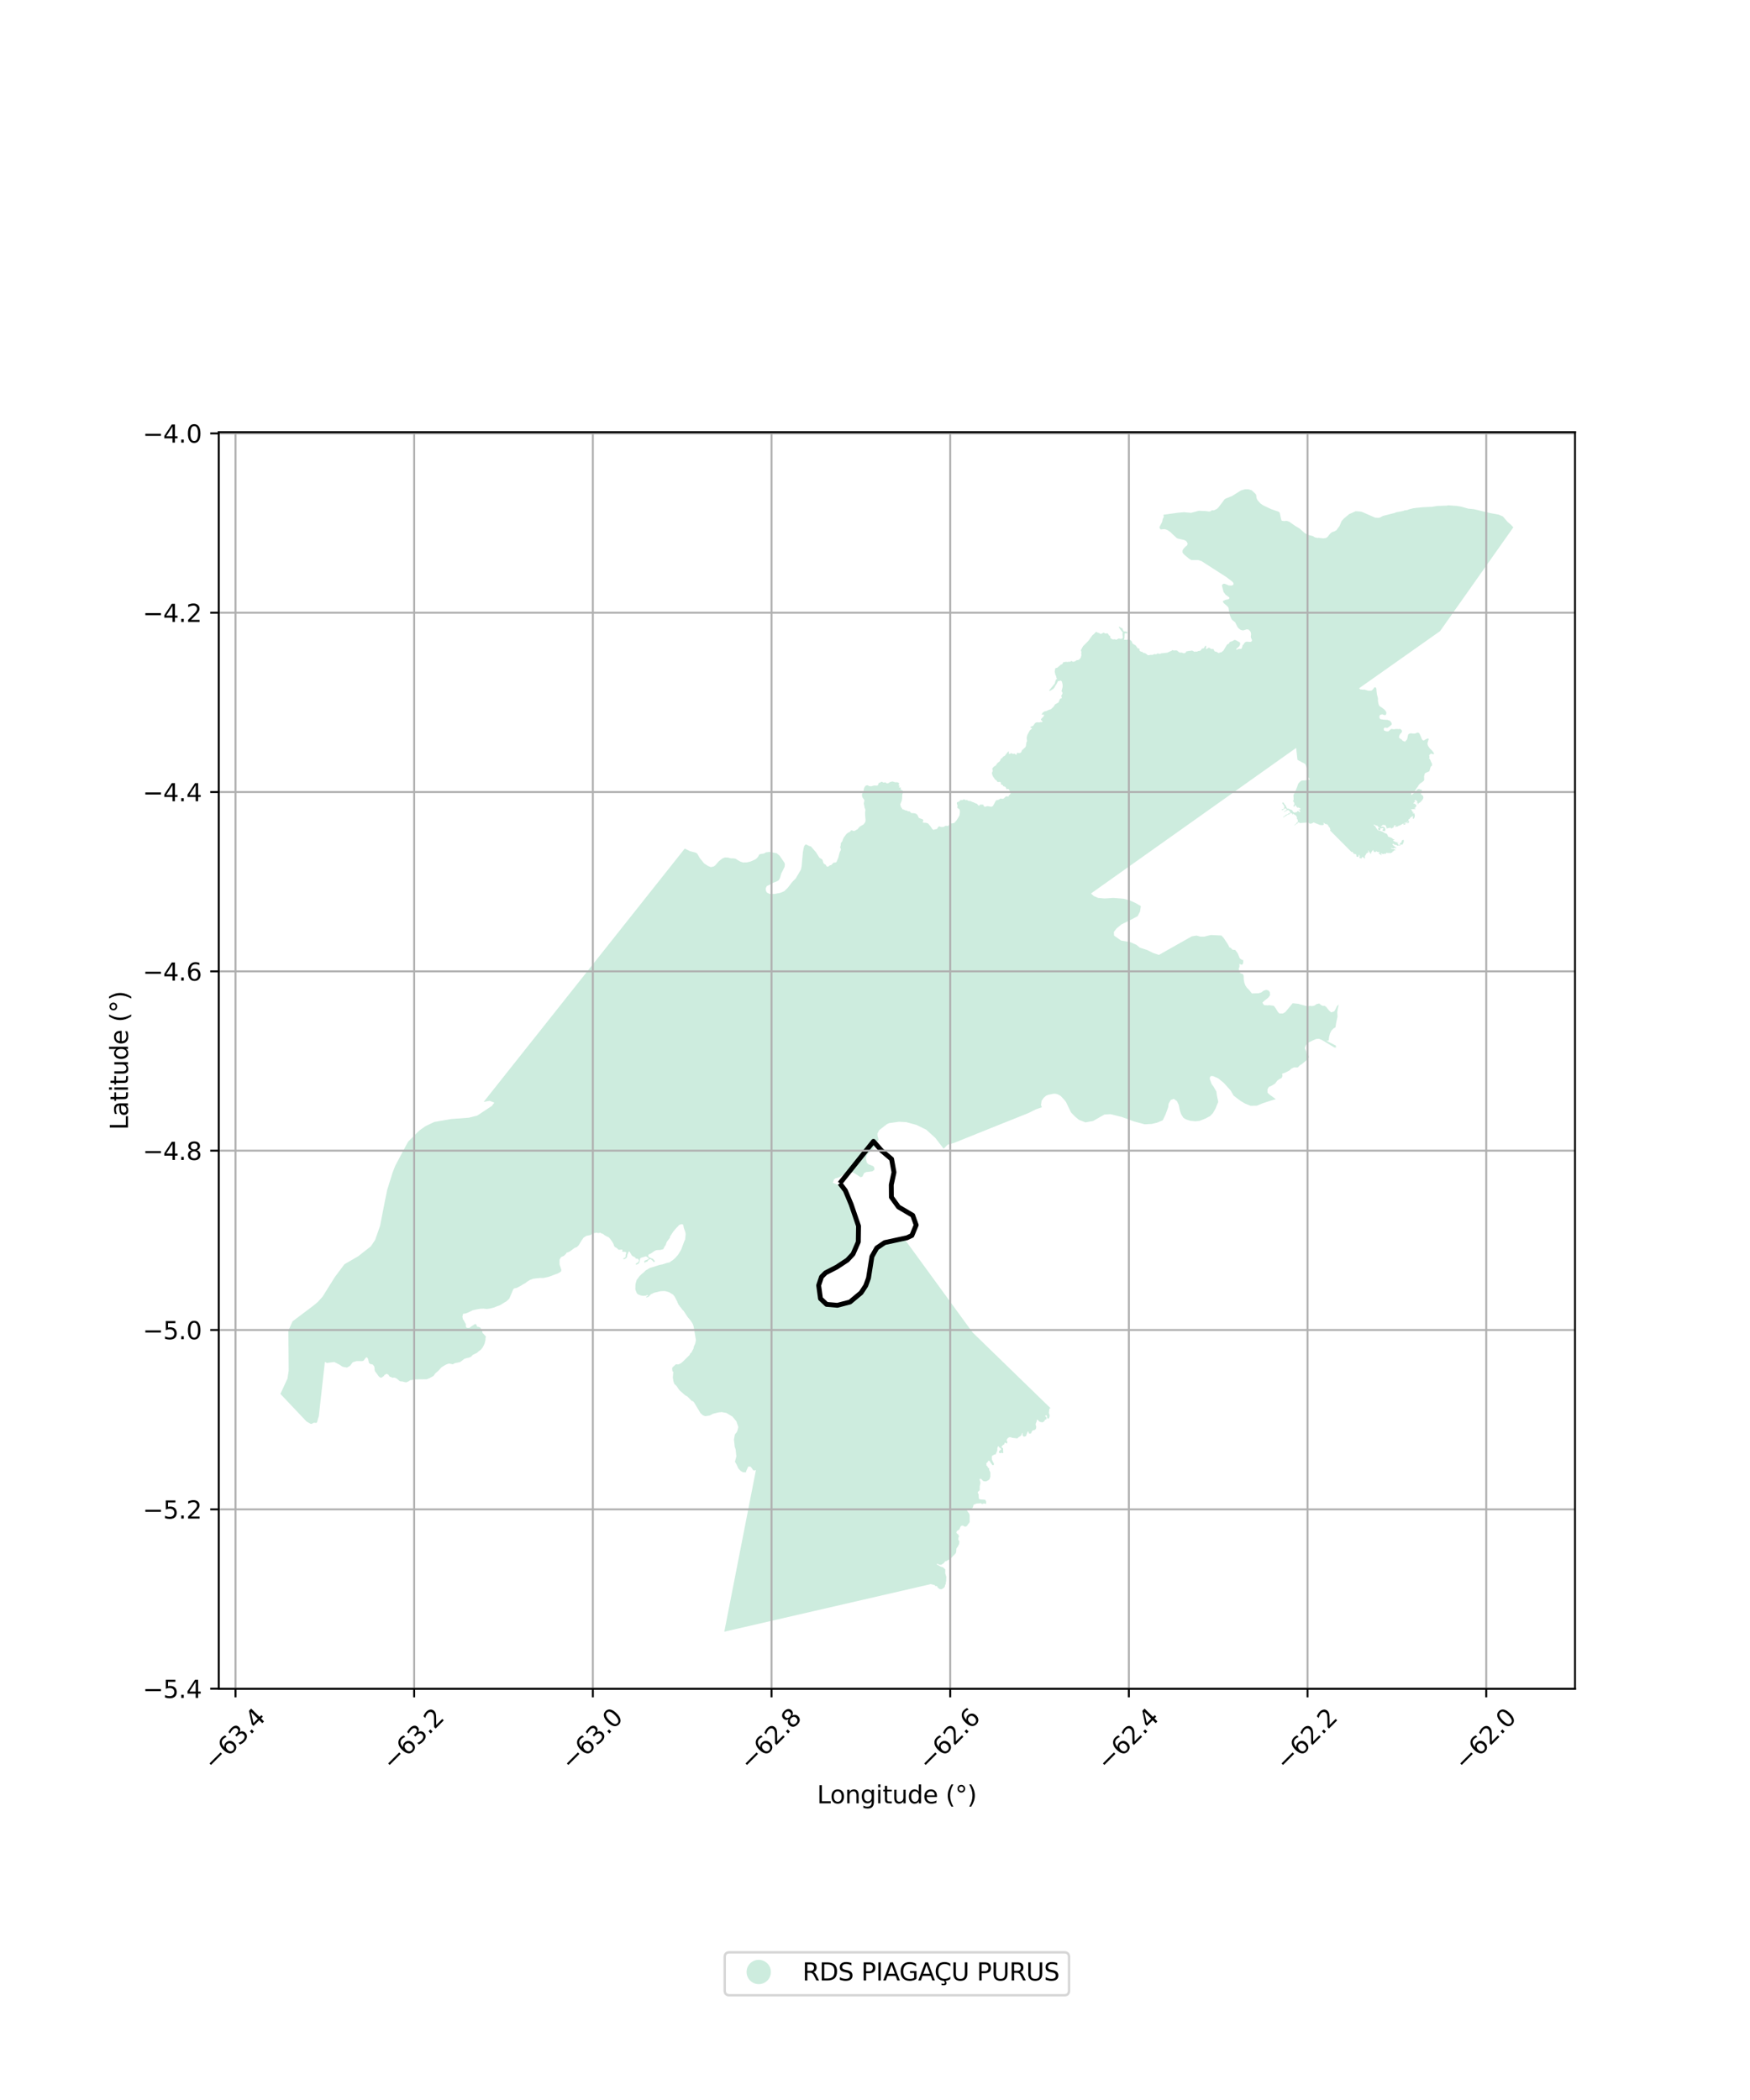 <?xml version="1.0" encoding="utf-8" standalone="no"?>
<!DOCTYPE svg PUBLIC "-//W3C//DTD SVG 1.1//EN"
  "http://www.w3.org/Graphics/SVG/1.1/DTD/svg11.dtd">
<svg xmlns:xlink="http://www.w3.org/1999/xlink" width="720pt" height="864pt" viewBox="0 0 720 864" xmlns="http://www.w3.org/2000/svg" version="1.1">
 <defs>
  <style type="text/css">*{stroke-linejoin: round; stroke-linecap: butt}</style>
 </defs>
 <g id="figure_1">
  <g id="patch_1">
   <path d="M 0 864 
L 720 864 
L 720 0 
L 0 0 
z
" style="fill: #ffffff"/>
  </g>
  <g id="axes_1">
   <g id="patch_2">
    <path d="M 90 694.832 
L 648 694.832 
L 648 177.808 
L 90 177.808 
z
" style="fill: #ffffff"/>
   </g>
   <g id="PatchCollection_1">
    <path d="M 524.412 209.962 
L 525.065 210.185 
L 525.789 210.436 
L 526.08 210.536 
L 526.507 210.927 
L 526.657 211.618 
L 526.656 211.618 
L 526.66 211.634 
L 526.666 211.66 
L 526.67 211.681 
L 526.673 211.687 
L 526.732 211.973 
L 526.762 212.113 
L 526.769 212.15 
L 526.77 212.15 
L 526.927 212.892 
L 526.976 213.117 
L 527.021 213.333 
L 527.041 213.436 
L 527.046 213.452 
L 527.065 213.525 
L 527.07 213.541 
L 527.15 213.826 
L 527.201 214.004 
L 527.232 214.036 
L 527.233 214.039 
L 527.383 214.204 
L 527.4 214.222 
L 527.404 214.224 
L 527.446 214.269 
L 527.492 214.276 
L 527.494 214.277 
L 528.221 214.383 
L 528.735 214.348 
L 529.209 214.313 
L 529.381 214.301 
L 529.933 214.462 
L 530.487 214.688 
L 530.877 214.963 
L 531.538 215.427 
L 532.045 215.784 
L 532.131 215.845 
L 532.131 215.845 
L 532.601 216.177 
L 532.71 216.254 
L 532.867 216.349 
L 532.955 216.404 
L 533.019 216.443 
L 533.199 216.553 
L 533.724 216.871 
L 534.071 217.081 
L 534.74 217.489 
L 535.038 217.757 
L 535.341 218.026 
L 535.627 218.283 
L 535.913 218.541 
L 536.201 218.798 
L 536.49 219.059 
L 536.698 219.244 
L 537.012 219.439 
L 537.222 219.571 
L 537.545 219.724 
L 537.872 219.876 
L 538.206 220.035 
L 538.272 220.066 
L 538.273 220.066 
L 538.406 220.13 
L 538.745 220.211 
L 538.794 220.222 
L 538.802 220.225 
L 539.211 220.324 
L 539.872 220.486 
L 540.17 220.558 
L 540.63 220.851 
L 541.038 221.114 
L 541.367 221.176 
L 541.749 221.252 
L 542.109 221.322 
L 542.241 221.349 
L 542.358 221.256 
L 542.797 221.309 
L 543.326 221.374 
L 543.819 221.432 
L 544.195 221.477 
L 544.426 221.507 
L 544.842 221.445 
L 545.346 221.373 
L 545.531 221.345 
L 545.91 221.103 
L 546.194 220.923 
L 546.352 220.718 
L 546.596 220.404 
L 546.872 220.048 
L 547.145 219.7 
L 547.272 219.536 
L 547.591 219.285 
L 547.902 219.04 
L 548.03 218.942 
L 548.67 218.732 
L 549.034 218.614 
L 549.42 218.387 
L 549.847 218.137 
L 550.065 217.839 
L 550.343 217.459 
L 550.63 217.068 
L 550.906 216.691 
L 551.118 216.406 
L 551.27 216.042 
L 551.361 215.831 
L 551.363 215.832 
L 551.458 215.598 
L 551.606 215.254 
L 551.715 214.992 
L 551.735 214.948 
L 551.742 214.933 
L 551.993 214.347 
L 552.525 213.768 
L 552.927 213.325 
L 553.994 212.43 
L 555.094 211.522 
L 556.388 210.952 
L 557.741 210.337 
L 559.495 210.445 
L 559.644 210.445 
L 560.488 210.659 
L 562.677 211.62 
L 564.243 212.307 
L 565.732 212.967 
L 567.072 213.049 
L 567.86 212.889 
L 568.953 212.28 
L 570.876 211.789 
L 572.812 211.291 
L 573.717 211.06 
L 574.424 210.773 
L 576.238 210.434 
L 577.042 210.282 
L 577.103 210.273 
L 577.26 210.226 
L 577.941 209.972 
L 579.072 209.841 
L 579.612 209.587 
L 580.847 209.272 
L 581.518 209.099 
L 582.923 208.939 
L 584.399 208.783 
L 585.073 208.705 
L 586.228 208.651 
L 588.536 208.543 
L 589.306 208.503 
L 591.236 208.162 
L 592.575 208.122 
L 593.773 208.074 
L 593.838 208.077 
L 593.997 208.066 
L 595.186 208.03 
L 595.822 207.893 
L 597.26 208.003 
L 599.44 208.153 
L 600.336 208.303 
L 601.119 208.435 
L 603.473 209.101 
L 603.859 209.205 
L 603.919 209.23 
L 604.096 209.276 
L 605.351 209.391 
L 606.458 209.505 
L 607.925 209.849 
L 609.339 210.197 
L 610.736 210.528 
L 612.054 210.843 
L 612.932 211.057 
L 613.816 211.224 
L 616.627 211.728 
L 617.866 212.285 
L 617.879 212.29 
L 618.011 212.347 
L 618.011 212.343 
L 618.36 212.504 
L 618.358 212.513 
L 618.595 212.782 
L 619.117 213.392 
L 619.299 213.606 
L 619.812 214.204 
L 620.245 214.702 
L 620.679 215.077 
L 621.035 215.378 
L 621.301 215.606 
L 621.315 215.615 
L 621.472 215.75 
L 621.528 215.804 
L 621.531 215.795 
L 621.617 215.891 
L 622.033 216.321 
L 622.623 216.937 
L 622.636 216.951 
L 592.481 259.668 
L 559.175 283.172 
L 559.674 283.628 
L 560.924 283.761 
L 561.369 283.705 
L 562.093 283.929 
L 562.844 284.153 
L 563.4 284.18 
L 564.178 284.151 
L 564.54 283.982 
L 564.928 283.532 
L 565.456 282.829 
L 565.734 282.744 
L 566.04 282.856 
L 566.291 283.418 
L 566.319 284.064 
L 566.432 285.104 
L 566.572 285.975 
L 566.879 287.015 
L 566.935 287.436 
L 566.933 288.457 
L 567.073 289.187 
L 567.24 289.862 
L 567.407 290.283 
L 567.825 290.676 
L 568.493 291.097 
L 569.578 291.911 
L 570.052 292.5 
L 570.275 292.837 
L 570.386 293.343 
L 570.304 293.849 
L 570.082 294.159 
L 569.72 294.215 
L 569.331 294.131 
L 568.746 293.879 
L 568.19 294.02 
L 567.746 294.189 
L 567.524 294.667 
L 567.524 295.23 
L 567.72 295.679 
L 568.109 295.903 
L 569.333 296.099 
L 570.862 296.181 
L 571.892 296.574 
L 572.393 297.191 
L 572.616 297.725 
L 572.589 298.119 
L 572.117 298.541 
L 571.172 299.244 
L 570.838 299.442 
L 570.644 299.47 
L 570.143 299.386 
L 569.809 299.33 
L 569.559 299.443 
L 569.282 299.865 
L 569.337 300.034 
L 569.394 300.399 
L 569.533 300.596 
L 569.811 300.68 
L 570.228 300.876 
L 571.202 300.903 
L 571.73 300.452 
L 572.369 299.918 
L 573.064 299.973 
L 573.453 300.085 
L 574.037 299.944 
L 574.934 299.923 
L 575.351 299.978 
L 575.768 299.894 
L 576.213 299.977 
L 576.519 300.202 
L 576.826 300.679 
L 576.743 301.185 
L 576.549 301.523 
L 576.132 301.861 
L 575.633 302.789 
L 575.633 303.548 
L 576.302 304.081 
L 576.83 304.361 
L 576.914 304.614 
L 577.526 304.979 
L 577.86 305.091 
L 578.138 305.09 
L 578.916 304.19 
L 578.999 303.796 
L 579.109 303.431 
L 579.331 302.306 
L 579.692 301.912 
L 580.387 301.687 
L 581.499 301.826 
L 582.111 301.797 
L 582.417 301.741 
L 583.195 301.374 
L 583.668 301.486 
L 584.002 301.795 
L 584.587 303.087 
L 585.034 304.183 
L 585.284 304.491 
L 585.618 304.631 
L 585.896 304.603 
L 586.369 304.293 
L 587.23 303.871 
L 587.703 303.87 
L 587.815 304.151 
L 587.565 304.798 
L 587.316 305.669 
L 587.316 306.175 
L 587.54 306.878 
L 587.846 307.327 
L 588.181 307.832 
L 589.072 308.702 
L 589.796 309.601 
L 590.019 310.107 
L 589.852 310.332 
L 589.518 310.276 
L 589.24 310.164 
L 588.851 310.052 
L 588.601 310.136 
L 588.073 310.643 
L 587.99 310.952 
L 588.129 311.261 
L 588.129 311.458 
L 588.102 311.711 
L 588.019 311.908 
L 588.019 312.161 
L 588.214 312.273 
L 588.381 312.469 
L 588.605 312.983 
L 588.856 313.629 
L 589.051 313.938 
L 589.191 314.444 
L 589.136 315.062 
L 588.663 315.372 
L 588.386 316.243 
L 588.11 317.228 
L 587.971 317.396 
L 587.109 317.763 
L 586.497 317.988 
L 586.136 318.439 
L 586.026 318.945 
L 585.915 319.338 
L 585.916 319.956 
L 585.972 320.631 
L 585.862 321.109 
L 585.667 321.362 
L 585.195 321.728 
L 584.834 322.01 
L 584.361 322.263 
L 584.139 322.544 
L 583.755 322.886 
L 583.45 323.477 
L 583.172 323.843 
L 583.061 324.011 
L 582.839 324.237 
L 582.728 324.405 
L 582.7 324.546 
L 582.533 324.715 
L 582.534 324.911 
L 582.284 325.137 
L 582.034 325.502 
L 581.728 325.896 
L 581.228 326.094 
L 580.783 325.954 
L 580.365 325.785 
L 580.227 325.87 
L 580.644 326.15 
L 580.645 326.572 
L 580.645 326.966 
L 580.784 327.05 
L 581.118 326.824 
L 581.229 326.599 
L 581.534 326.459 
L 581.923 326.233 
L 582.146 326.008 
L 582.285 325.924 
L 582.34 325.755 
L 582.423 325.642 
L 582.59 325.558 
L 582.784 325.192 
L 583.09 324.798 
L 583.535 324.685 
L 583.812 324.545 
L 584.147 324.769 
L 584.508 324.853 
L 584.758 324.852 
L 585.009 324.937 
L 584.953 325.077 
L 584.926 325.246 
L 584.982 325.471 
L 584.982 325.639 
L 584.843 325.836 
L 584.843 326.005 
L 584.844 326.173 
L 584.732 326.314 
L 584.705 326.426 
L 584.594 326.483 
L 584.51 326.595 
L 584.65 326.764 
L 584.789 326.848 
L 584.984 327.101 
L 585.29 327.297 
L 585.485 327.465 
L 585.541 327.634 
L 585.569 327.999 
L 585.597 328.252 
L 585.597 328.393 
L 585.486 328.561 
L 585.459 328.758 
L 585.264 328.955 
L 585.07 329.321 
L 584.82 329.546 
L 584.431 329.996 
L 584.07 330.222 
L 583.82 330.362 
L 583.681 330.503 
L 583.597 330.616 
L 583.57 330.756 
L 583.57 330.784 
L 583.32 330.841 
L 583.18 330.729 
L 583.208 330.588 
L 583.431 330.588 
L 583.43 330.475 
L 583.347 330.363 
L 583.263 330.279 
L 582.985 330.448 
L 582.763 330.56 
L 582.68 330.532 
L 582.735 330.42 
L 583.069 330.223 
L 583.068 330.054 
L 583.068 329.857 
L 583.096 329.689 
L 582.984 329.633 
L 582.901 329.633 
L 582.817 329.464 
L 582.817 329.38 
L 582.706 329.324 
L 582.623 329.352 
L 582.539 329.352 
L 582.483 329.296 
L 582.428 329.184 
L 582.344 329.099 
L 582.233 329.1 
L 582.15 329.296 
L 582.15 329.493 
L 581.955 329.578 
L 581.844 329.718 
L 581.872 329.775 
L 581.983 329.803 
L 582.15 329.802 
L 582.345 329.886 
L 582.373 329.999 
L 582.234 330.027 
L 582.039 330.027 
L 581.956 330.027 
L 581.928 330.056 
L 581.873 330.168 
L 581.734 330.196 
L 581.595 330.281 
L 581.567 330.449 
L 581.567 330.506 
L 581.651 330.646 
L 581.845 330.618 
L 581.901 330.59 
L 582.068 330.618 
L 582.123 330.617 
L 582.151 330.702 
L 582.152 330.814 
L 582.04 330.87 
L 582.207 330.983 
L 582.235 330.983 
L 582.319 330.926 
L 582.43 330.898 
L 582.485 330.954 
L 582.597 330.982 
L 582.68 331.095 
L 582.681 331.291 
L 582.709 331.657 
L 582.57 331.91 
L 582.459 331.966 
L 582.376 332.079 
L 582.348 332.191 
L 582.376 332.303 
L 582.181 332.332 
L 582.014 332.36 
L 581.931 332.473 
L 582.015 332.613 
L 582.182 332.641 
L 582.321 332.641 
L 582.349 332.781 
L 582.349 332.894 
L 582.126 332.95 
L 582.043 332.95 
L 581.932 332.866 
L 581.792 332.866 
L 581.514 332.923 
L 581.292 332.895 
L 581.097 332.895 
L 581.014 332.952 
L 580.958 332.952 
L 580.875 332.952 
L 580.819 332.924 
L 580.624 332.896 
L 580.513 332.896 
L 580.486 333.008 
L 580.513 333.065 
L 580.653 333.121 
L 580.847 333.205 
L 580.847 333.345 
L 580.848 333.486 
L 580.959 333.71 
L 581.126 333.935 
L 581.377 334.132 
L 581.405 334.16 
L 581.655 334.244 
L 581.711 334.384 
L 581.461 334.384 
L 581.266 334.385 
L 581.21 334.413 
L 581.183 334.497 
L 581.266 334.581 
L 581.489 334.609 
L 581.6 334.665 
L 581.656 334.721 
L 581.767 334.721 
L 581.822 334.637 
L 581.878 334.637 
L 581.962 334.721 
L 581.962 334.862 
L 581.962 335.086 
L 582.074 335.255 
L 582.102 335.423 
L 582.047 335.901 
L 582.047 336.154 
L 581.908 336.407 
L 581.797 336.576 
L 581.686 336.801 
L 581.631 336.886 
L 581.38 336.858 
L 581.269 336.689 
L 581.324 336.436 
L 581.324 336.211 
L 581.351 336.043 
L 581.323 335.902 
L 581.073 335.762 
L 581.017 335.762 
L 580.934 335.875 
L 580.879 336.015 
L 580.74 336.1 
L 580.601 336.156 
L 580.323 336.325 
L 580.267 336.438 
L 580.212 336.522 
L 580.156 336.606 
L 580.017 336.719 
L 579.962 336.888 
L 579.878 336.972 
L 579.739 336.972 
L 579.495 337.173 
L 579.495 337.342 
L 579.44 337.398 
L 579.329 337.482 
L 579.412 337.651 
L 579.635 337.763 
L 579.746 337.763 
L 579.774 337.959 
L 579.663 338.156 
L 579.636 338.437 
L 579.553 338.634 
L 579.247 338.663 
L 578.885 338.748 
L 578.83 338.72 
L 578.69 338.663 
L 578.746 338.523 
L 578.968 338.466 
L 579.219 338.41 
L 579.413 338.297 
L 579.441 338.185 
L 579.246 338.073 
L 579.135 338.185 
L 578.912 338.242 
L 578.662 338.298 
L 578.523 338.383 
L 578.44 338.467 
L 578.162 338.552 
L 577.717 338.608 
L 577.634 338.749 
L 577.773 338.861 
L 577.912 338.777 
L 578.385 338.832 
L 578.385 338.973 
L 578.329 339.085 
L 578.135 339.086 
L 577.996 339.198 
L 577.94 339.255 
L 577.857 339.283 
L 577.662 339.283 
L 577.579 339.339 
L 577.495 339.368 
L 577.44 339.34 
L 577.412 339.227 
L 577.412 339.115 
L 577.411 338.974 
L 577.411 338.862 
L 577.355 338.693 
L 577.272 338.862 
L 577.161 338.975 
L 577.05 339.003 
L 576.827 339.003 
L 576.804 339.055 
L 576.716 339.256 
L 576.661 339.284 
L 576.466 339.341 
L 576.216 339.425 
L 576.077 339.566 
L 575.91 339.679 
L 575.632 339.679 
L 575.465 339.707 
L 575.049 340.045 
L 574.548 340.102 
L 574.326 340.158 
L 574.242 340.243 
L 574.02 340.131 
L 573.992 340.018 
L 573.992 339.906 
L 574.186 339.878 
L 574.325 339.905 
L 574.353 339.849 
L 574.353 339.737 
L 574.269 339.681 
L 574.13 339.681 
L 574.047 339.653 
L 573.936 339.541 
L 573.769 339.485 
L 573.657 339.597 
L 573.574 339.822 
L 573.491 340.159 
L 573.269 340.3 
L 573.213 340.441 
L 573.214 340.553 
L 573.047 340.61 
L 572.991 340.582 
L 572.852 340.582 
L 572.769 340.638 
L 572.685 340.807 
L 572.602 340.863 
L 572.491 340.891 
L 572.352 340.807 
L 572.185 340.639 
L 572.101 340.527 
L 571.851 340.527 
L 571.767 340.583 
L 571.684 340.583 
L 571.573 340.583 
L 571.462 340.724 
L 571.295 340.724 
L 571.267 340.724 
L 571.267 340.668 
L 570.961 340.64 
L 570.711 340.753 
L 570.711 340.95 
L 570.572 341.006 
L 570.516 340.838 
L 570.516 340.669 
L 570.46 340.5 
L 570.404 340.416 
L 570.321 340.276 
L 570.321 340.107 
L 570.237 339.939 
L 570.125 339.77 
L 570.042 339.658 
L 569.958 339.574 
L 569.903 339.461 
L 569.819 339.321 
L 569.708 339.377 
L 569.597 339.49 
L 569.43 339.546 
L 569.235 339.406 
L 569.096 339.35 
L 568.957 339.35 
L 568.846 339.406 
L 568.79 339.575 
L 568.679 339.575 
L 568.623 339.716 
L 568.624 339.772 
L 568.151 339.913 
L 568.179 340.082 
L 568.485 340.109 
L 568.735 340.109 
L 569.069 340.109 
L 569.403 340.277 
L 569.681 340.417 
L 569.876 340.726 
L 569.877 340.951 
L 569.96 341.204 
L 570.044 341.344 
L 569.905 341.569 
L 569.85 341.738 
L 569.878 341.935 
L 569.85 342.047 
L 569.6 341.907 
L 569.377 341.907 
L 569.21 341.907 
L 569.043 341.907 
L 568.876 341.739 
L 568.82 341.57 
L 568.848 341.346 
L 569.07 341.149 
L 569.181 341.008 
L 569.181 340.839 
L 569.098 340.783 
L 568.986 340.727 
L 568.736 340.727 
L 568.625 340.727 
L 568.513 340.728 
L 568.319 340.84 
L 568.291 340.812 
L 567.985 340.756 
L 567.846 340.841 
L 567.93 341.066 
L 567.958 341.29 
L 567.847 341.459 
L 567.541 341.572 
L 567.402 341.6 
L 567.263 341.516 
L 567.096 341.404 
L 566.984 341.263 
L 566.984 341.039 
L 567.012 340.954 
L 567.012 340.786 
L 566.956 340.673 
L 567.039 340.561 
L 567.234 340.589 
L 567.429 340.701 
L 567.512 340.701 
L 567.54 340.673 
L 567.54 340.588 
L 567.54 340.504 
L 567.428 340.392 
L 567.289 340.336 
L 567.15 340.28 
L 567.039 340.167 
L 566.899 340.027 
L 566.76 339.858 
L 566.621 339.69 
L 566.51 339.69 
L 566.232 339.662 
L 566.037 339.634 
L 565.87 339.578 
L 565.814 339.522 
L 565.786 339.494 
L 565.786 339.438 
L 565.508 339.242 
L 565.369 339.298 
L 565.258 339.298 
L 565.147 339.411 
L 565.397 339.607 
L 565.87 340.056 
L 566.261 340.73 
L 566.734 341.376 
L 566.957 341.601 
L 567.207 341.713 
L 567.625 341.797 
L 567.903 341.853 
L 568.793 342.189 
L 569.795 342.778 
L 570.324 342.918 
L 570.658 343.198 
L 571.048 343.872 
L 571.021 344.153 
L 572.579 344.742 
L 572.802 344.938 
L 573.164 345.247 
L 573.692 345.359 
L 573.72 345.443 
L 573.665 345.527 
L 573.414 345.556 
L 573.359 345.612 
L 573.248 345.725 
L 573.109 345.753 
L 573.415 346.062 
L 574.361 346.482 
L 575.39 346.678 
L 575.502 346.734 
L 575.279 346.818 
L 574.973 346.819 
L 574.751 346.847 
L 574.835 346.959 
L 575.141 347.1 
L 575.252 347.296 
L 575.308 347.521 
L 575.698 347.717 
L 575.864 347.576 
L 575.975 347.38 
L 575.975 347.183 
L 575.975 346.958 
L 576.447 346.648 
L 576.697 346.423 
L 576.697 346.03 
L 576.724 345.833 
L 577.058 345.664 
L 577.253 345.635 
L 577.419 345.41 
L 577.559 345.832 
L 577.559 346.085 
L 577.532 346.422 
L 577.365 346.619 
L 577.282 347.041 
L 577.116 347.266 
L 576.921 347.519 
L 576.782 347.603 
L 576.643 347.435 
L 576.42 347.351 
L 576.281 347.492 
L 576.004 347.914 
L 575.559 347.802 
L 575.225 347.886 
L 575.03 347.999 
L 574.669 347.718 
L 573.917 347.523 
L 573.5 347.411 
L 573.277 347.13 
L 573.082 347.158 
L 572.971 347.271 
L 572.944 347.383 
L 572.972 347.58 
L 573.417 347.945 
L 573.835 348.31 
L 574.113 348.534 
L 574.336 348.674 
L 574.586 348.843 
L 574.642 348.899 
L 574.336 348.956 
L 574.002 348.928 
L 573.752 348.816 
L 573.53 349.013 
L 573.335 349.069 
L 573.085 349.069 
L 573.029 349.041 
L 572.751 348.929 
L 572.445 348.874 
L 572.306 348.874 
L 572.222 348.93 
L 572.39 349.127 
L 572.946 349.295 
L 573.614 349.378 
L 573.892 349.518 
L 574.114 349.546 
L 574.198 349.715 
L 573.892 349.827 
L 573.559 349.884 
L 573.364 350.081 
L 573.225 350.278 
L 572.952 350.348 
L 572.841 350.629 
L 572.841 350.741 
L 572.646 350.798 
L 572.452 350.798 
L 572.313 350.798 
L 572.313 350.882 
L 571.729 351.136 
L 571.617 350.883 
L 571.423 350.827 
L 571.311 350.996 
L 570.95 350.968 
L 570.588 350.828 
L 570.421 350.829 
L 570.31 350.969 
L 570.255 351.11 
L 570.199 351.222 
L 569.977 351.307 
L 569.754 351.251 
L 569.559 351.223 
L 569.393 351.251 
L 569.142 351.392 
L 568.92 351.393 
L 568.753 351.337 
L 568.669 351.196 
L 568.391 351.112 
L 568.141 351.197 
L 568.03 351.337 
L 568.225 351.45 
L 568.392 351.506 
L 568.447 351.702 
L 568.392 351.815 
L 568.169 351.787 
L 567.613 351.366 
L 567.195 350.973 
L 567.167 350.833 
L 567.222 350.72 
L 567.389 350.804 
L 567.556 350.888 
L 567.695 350.776 
L 567.612 350.635 
L 567.445 350.551 
L 567.222 350.523 
L 567 350.524 
L 566.749 350.524 
L 566.666 350.496 
L 566.499 350.412 
L 566.388 350.271 
L 566.276 350.131 
L 566.137 350.131 
L 566.137 350.328 
L 566.249 350.412 
L 566.249 350.581 
L 566.11 350.553 
L 565.971 350.44 
L 565.831 350.328 
L 565.776 350.413 
L 565.72 350.553 
L 565.609 350.61 
L 565.387 350.582 
L 565.219 350.329 
L 565.108 350.104 
L 564.969 349.851 
L 564.913 349.711 
L 564.746 349.739 
L 564.746 349.908 
L 564.579 350.133 
L 564.441 350.217 
L 564.385 350.386 
L 564.357 350.555 
L 564.135 350.724 
L 564.052 350.78 
L 564.052 351.061 
L 564.164 351.314 
L 564.025 351.398 
L 563.885 351.23 
L 563.774 351.09 
L 563.663 351.033 
L 563.607 350.949 
L 563.607 350.865 
L 563.69 350.865 
L 563.662 350.781 
L 563.523 350.668 
L 563.384 350.612 
L 563.273 350.5 
L 563.217 350.359 
L 563.105 350.247 
L 563.105 350.191 
L 563.105 349.994 
L 562.91 349.91 
L 562.827 350.023 
L 562.855 350.219 
L 562.939 350.332 
L 562.995 350.585 
L 562.995 350.669 
L 562.856 350.725 
L 562.717 350.782 
L 562.578 350.866 
L 562.494 350.979 
L 562.411 351.007 
L 562.189 351.063 
L 562.161 351.148 
L 562.161 351.316 
L 562.161 351.344 
L 561.966 351.429 
L 561.939 351.738 
L 561.606 352.076 
L 561.495 352.273 
L 561.578 352.554 
L 561.579 352.694 
L 561.495 352.807 
L 561.468 352.975 
L 561.579 353.144 
L 561.579 353.256 
L 561.384 353.257 
L 561.301 353.116 
L 561.245 353.06 
L 561.134 352.976 
L 560.967 352.892 
L 560.855 352.695 
L 560.716 352.583 
L 560.605 352.527 
L 560.521 352.555 
L 560.466 352.667 
L 560.41 352.78 
L 560.327 352.864 
L 560.244 352.949 
L 560.133 353.174 
L 559.966 353.258 
L 559.938 353.258 
L 559.715 353.034 
L 559.604 353.062 
L 559.437 353.175 
L 559.409 353.09 
L 559.409 352.922 
L 559.353 352.753 
L 559.298 352.669 
L 559.242 352.585 
L 559.27 352.472 
L 559.437 352.472 
L 559.436 352.275 
L 559.381 352.163 
L 559.325 352.05 
L 559.325 351.91 
L 559.213 351.769 
L 559.046 351.742 
L 558.991 351.966 
L 558.991 352.135 
L 558.908 352.416 
L 558.797 352.529 
L 558.574 352.557 
L 558.38 352.529 
L 558.296 352.558 
L 558.213 352.501 
L 558.129 352.445 
L 558.073 352.221 
L 558.017 351.855 
L 558.017 351.658 
L 557.961 351.546 
L 557.822 351.434 
L 557.683 351.406 
L 557.405 351.378 
L 557.294 351.35 
L 557.154 351.294 
L 556.84 351.137 
L 556.645 350.772 
L 556.561 350.632 
L 556.311 350.492 
L 556.228 350.492 
L 556.089 350.548 
L 556.061 350.548 
L 550.202 344.658 
L 547.167 341.606 
L 547.4 341.339 
L 547.261 341.002 
L 547.205 340.918 
L 547.177 340.749 
L 547.066 340.524 
L 546.898 340.328 
L 546.704 340.131 
L 546.564 339.963 
L 546.509 339.85 
L 546.508 339.682 
L 546.313 339.457 
L 546.118 339.204 
L 545.812 339.12 
L 545.312 339.009 
L 544.922 338.756 
L 544.616 338.532 
L 544.477 338.56 
L 544.449 338.7 
L 544.505 338.785 
L 544.616 338.897 
L 544.7 339.066 
L 544.644 339.206 
L 544.533 339.291 
L 544.394 339.403 
L 544.2 339.488 
L 543.421 339.46 
L 542.809 339.349 
L 542.308 339.096 
L 541.251 338.704 
L 540.638 338.424 
L 540.416 338.368 
L 540.36 338.424 
L 539.821 338.747 
L 539.348 338.888 
L 539.098 338.888 
L 538.819 338.861 
L 538.513 338.58 
L 538.235 338.44 
L 538.207 338.383 
L 536.427 338.526 
L 535.76 338.555 
L 535.203 338.612 
L 534.87 338.64 
L 534.48 338.416 
L 534.23 338.332 
L 534.091 338.388 
L 534.007 338.472 
L 533.896 338.501 
L 533.813 338.557 
L 533.813 338.782 
L 533.785 338.866 
L 533.674 338.922 
L 533.591 338.894 
L 533.424 338.923 
L 533.257 339.176 
L 533.118 339.26 
L 532.979 339.345 
L 532.812 339.429 
L 532.645 339.429 
L 532.562 339.429 
L 532.534 339.429 
L 532.506 339.345 
L 532.562 339.289 
L 532.896 339.232 
L 533.146 338.979 
L 533.368 338.754 
L 533.423 338.585 
L 533.507 338.473 
L 533.84 338.22 
L 533.979 338.107 
L 534.007 337.77 
L 533.839 337.18 
L 533.755 337.011 
L 533.561 336.843 
L 533.56 336.702 
L 533.616 336.561 
L 533.616 336.365 
L 533.56 336.224 
L 533.421 336.056 
L 533.393 335.915 
L 533.393 335.775 
L 533.337 335.634 
L 533.225 335.55 
L 533.086 335.522 
L 532.919 335.41 
L 532.836 335.298 
L 532.669 335.157 
L 532.502 335.101 
L 532.279 335.017 
L 532.196 334.905 
L 532.029 334.764 
L 531.862 334.849 
L 531.862 335.017 
L 531.807 335.158 
L 531.723 335.158 
L 531.667 335.018 
L 531.667 334.849 
L 531.584 334.737 
L 531.472 334.596 
L 531.305 334.54 
L 530.944 334.541 
L 530.805 334.569 
L 530.694 334.766 
L 530.527 334.935 
L 530.305 335.075 
L 530.082 335.104 
L 529.999 335.104 
L 529.915 335.104 
L 529.804 335.16 
L 529.443 335.47 
L 529.415 335.47 
L 529.192 335.442 
L 528.97 335.836 
L 528.664 335.836 
L 528.442 336.089 
L 528.248 336.23 
L 528.025 336.286 
L 527.942 336.23 
L 527.969 336.09 
L 528.47 335.78 
L 528.859 335.442 
L 529.053 335.189 
L 529.554 335.104 
L 529.971 334.795 
L 530.61 334.513 
L 530.888 334.26 
L 530.86 334.063 
L 530.721 333.951 
L 530.275 333.417 
L 530.025 333.277 
L 529.997 333.305 
L 529.635 333.333 
L 529.302 333.615 
L 529.024 333.699 
L 528.635 333.897 
L 528.301 334.094 
L 528.245 333.953 
L 528.773 333.559 
L 529.218 333.334 
L 529.412 332.996 
L 528.995 332.603 
L 528.494 332.688 
L 528.077 333.082 
L 527.799 333.223 
L 527.466 333.392 
L 527.354 333.139 
L 527.326 332.999 
L 527.688 332.914 
L 527.994 332.885 
L 528.272 332.632 
L 528.466 332.042 
L 528.298 331.508 
L 528.131 331.255 
L 527.825 330.862 
L 527.602 330.581 
L 527.574 330.469 
L 527.574 330.328 
L 527.768 330.113 
L 528.047 330.197 
L 528.604 331.039 
L 529.077 331.573 
L 529.133 331.966 
L 529.328 332.247 
L 529.412 332.388 
L 529.551 332.64 
L 529.857 332.753 
L 530.219 332.64 
L 530.553 333.061 
L 530.72 332.92 
L 531.054 333.145 
L 531.443 333.201 
L 531.749 333.538 
L 531.889 333.875 
L 532.278 334.212 
L 532.612 334.295 
L 533.53 334.126 
L 533.78 333.788 
L 533.974 333.591 
L 534.253 333.816 
L 534.642 334.125 
L 534.865 334.124 
L 534.948 333.956 
L 534.948 333.731 
L 534.781 333.619 
L 534.642 333.563 
L 534.642 333.45 
L 534.642 333.366 
L 534.558 333.169 
L 534.419 333.085 
L 534.28 333.085 
L 534.335 332.916 
L 534.78 333.113 
L 534.975 333.084 
L 535.086 332.859 
L 535.002 332.607 
L 534.863 332.494 
L 534.724 332.466 
L 534.557 332.466 
L 534.502 332.495 
L 534.446 332.326 
L 534.14 332.186 
L 534.056 332.242 
L 533.806 332.327 
L 533.611 332.102 
L 533.305 331.765 
L 533.11 331.4 
L 532.887 331.203 
L 532.637 331.653 
L 532.443 331.907 
L 532.276 331.907 
L 532.165 331.71 
L 532.248 331.513 
L 532.275 331.373 
L 532.247 331.176 
L 532.331 331.064 
L 532.553 331.007 
L 532.581 330.867 
L 532.581 330.67 
L 532.497 330.529 
L 532.441 330.333 
L 532.385 330.08 
L 532.246 329.911 
L 532.051 329.715 
L 531.94 329.49 
L 532.023 329.349 
L 532.134 329.321 
L 532.245 329.237 
L 532.16 327.101 
L 532.826 325.796 
L 533.325 324.671 
L 533.658 323.8 
L 533.935 323.013 
L 534.157 322.394 
L 534.768 321.719 
L 535.491 321.156 
L 536.798 321.07 
L 538.244 320.9 
L 538.772 320.787 
L 538.772 320.562 
L 538.716 320.309 
L 538.41 319.944 
L 537.881 319.27 
L 537.769 318.68 
L 537.852 318.202 
L 537.963 317.809 
L 538.074 317.555 
L 538.073 317.218 
L 537.767 316.628 
L 537.655 315.982 
L 537.515 315.56 
L 537.155 314.658 
L 536.932 314.265 
L 536.236 313.9 
L 535.596 313.62 
L 534.984 313.227 
L 534.483 313.003 
L 534.121 312.75 
L 533.815 312.61 
L 533.547 310.243 
L 533.262 307.718 
L 524.721 313.781 
L 509.963 324.255 
L 500.86 330.716 
L 448.931 367.558 
L 449.007 367.752 
L 450.009 368.651 
L 451.79 369.436 
L 454.461 369.659 
L 458.132 369.431 
L 462.361 369.765 
L 465.032 370.55 
L 467.258 371.56 
L 469.374 372.795 
L 469.042 375.044 
L 468.042 376.956 
L 464.816 378.645 
L 461.368 380.334 
L 459.366 382.022 
L 458.255 383.485 
L 458.367 384.946 
L 461.262 386.968 
L 465.046 387.639 
L 467.607 388.761 
L 468.943 389.885 
L 472.059 390.894 
L 474.509 392.128 
L 476.825 392.873 
L 490.304 385.256 
L 492.307 384.917 
L 493.865 385.365 
L 495.423 385.363 
L 498.204 384.686 
L 502.544 384.907 
L 503.546 386.03 
L 504.661 387.715 
L 505.441 388.951 
L 505.776 389.738 
L 506.332 389.962 
L 507.112 390.748 
L 508.225 390.86 
L 509.228 392.208 
L 510.059 394.284 
L 511.061 394.958 
L 511.506 394.957 
L 511.507 396.082 
L 511.174 396.869 
L 510.507 396.87 
L 509.95 396.533 
L 509.951 397.207 
L 509.951 397.882 
L 509.618 398.444 
L 509.73 398.782 
L 509.73 399.456 
L 510.288 400.355 
L 511.401 400.804 
L 511.671 401.505 
L 511.707 402.944 
L 511.965 404.346 
L 512.406 405.49 
L 512.994 406.375 
L 514.023 407.408 
L 515.052 408.736 
L 517.772 408.662 
L 518.933 408.32 
L 519.831 407.629 
L 520.933 407.26 
L 521.816 407.482 
L 522.44 408.183 
L 522.551 409.4 
L 521.926 410.322 
L 521.383 410.831 
L 520.382 411.576 
L 519.39 412.499 
L 520.051 413.532 
L 521.45 413.627 
L 522.367 413.569 
L 524.094 413.827 
L 524.866 414.86 
L 525.785 416.372 
L 526.373 416.962 
L 527.88 416.962 
L 528.836 416.372 
L 531.85 412.757 
L 534.056 412.978 
L 537.253 413.864 
L 538.172 413.937 
L 538.907 413.864 
L 539.863 413.937 
L 540.745 413.753 
L 541.701 413.089 
L 542.804 412.868 
L 543.502 413.495 
L 544.2 413.827 
L 545.046 413.864 
L 545.671 414.306 
L 546.185 415.007 
L 546.81 415.745 
L 547.692 416.52 
L 548.942 416.114 
L 549.42 415.302 
L 550.045 413.974 
L 550.817 413.273 
L 550.412 415.044 
L 550.192 416.446 
L 550.302 418.29 
L 549.751 420.725 
L 549.457 422.68 
L 548.721 423.086 
L 547.803 423.972 
L 547.178 425.263 
L 546.81 426.738 
L 546.663 428.103 
L 545.671 428.177 
L 549.594 430.192 
L 549.713 431.017 
L 548.952 430.939 
L 543.841 427.868 
L 542.659 427.391 
L 541.508 427.472 
L 540.063 428.093 
L 538.417 428.907 
L 537.318 429.932 
L 536.863 430.985 
L 536.86 431.439 
L 537.505 432.743 
L 537.579 433.409 
L 538.283 434.043 
L 538.502 434.999 
L 537.988 435.776 
L 536.923 436.735 
L 535.569 437.824 
L 534.717 438.359 
L 533.982 439.17 
L 532.401 439.133 
L 531.225 439.724 
L 530.527 440.424 
L 528.689 441.347 
L 527.513 441.753 
L 527.623 442.712 
L 527.292 443.523 
L 526.373 443.966 
L 525.491 444.63 
L 524.609 445.81 
L 523.323 446.622 
L 522.036 447.212 
L 521.485 448.135 
L 521.485 449.536 
L 522.293 450.311 
L 524.914 452.241 
L 523.547 452.617 
L 521.949 453.112 
L 519.467 453.938 
L 517.152 454.892 
L 514.55 454.956 
L 512.298 454.066 
L 510.453 452.982 
L 507.574 450.805 
L 506.332 448.683 
L 503.586 445.62 
L 501.209 443.658 
L 499.118 442.755 
L 498.238 442.706 
L 497.772 443.209 
L 497.765 444.038 
L 498.506 446.003 
L 499.337 447.15 
L 500.455 449.102 
L 500.693 450.794 
L 501.219 453.333 
L 500.114 456.065 
L 499.044 457.963 
L 497.818 459.221 
L 495.904 460.227 
L 493.481 461.173 
L 491.795 461.318 
L 489.789 461.144 
L 488.032 460.581 
L 486.862 459.896 
L 485.896 458.293 
L 485.436 456.888 
L 484.973 454.601 
L 484.23 453.032 
L 482.926 452.103 
L 481.687 452.557 
L 480.824 454.062 
L 480.602 455.623 
L 479.533 458.533 
L 478.379 460.928 
L 475.966 461.935 
L 473.879 462.413 
L 470.966 462.573 
L 466.377 461.34 
L 461.567 459.57 
L 456.92 458.393 
L 454.401 458.542 
L 449.724 461.208 
L 446.574 461.774 
L 443.902 460.724 
L 442.383 459.477 
L 440.649 457.693 
L 438.586 453.411 
L 437.88 452.498 
L 436.367 450.882 
L 435.072 450.181 
L 434.231 449.993 
L 433.411 449.982 
L 431.273 450.447 
L 430.389 450.797 
L 429.414 451.67 
L 428.544 452.888 
L 428.287 454.63 
L 428.62 455.584 
L 426.138 456.435 
L 423.124 457.947 
L 407.906 464.034 
L 392.689 470.158 
L 389.932 470.933 
L 388.248 472.618 
L 384.762 468.113 
L 381.088 464.797 
L 377.086 462.832 
L 372.807 461.672 
L 369.852 461.518 
L 365.846 462.089 
L 364.898 462.514 
L 361.727 464.985 
L 360.992 466.347 
L 361.049 467.358 
L 361.448 468.844 
L 359.976 471.486 
L 359.314 472.519 
L 357.209 474.555 
L 356.545 475.389 
L 356.227 476.724 
L 356.668 478.384 
L 357.366 479.048 
L 359.277 479.778 
L 359.755 480.524 
L 359.718 481.336 
L 358.873 481.926 
L 356.374 482.221 
L 355.528 482.627 
L 354.83 484.102 
L 354.058 484.324 
L 352.801 483.502 
L 351.154 482.479 
L 349.978 482.11 
L 348.802 482.258 
L 347.111 483.143 
L 346.064 483.916 
L 345.275 484.35 
L 344.538 484.619 
L 343.803 484.766 
L 343.104 485.283 
L 342.884 486.058 
L 342.591 486.609 
L 345.079 487.584 
L 347.14 489.657 
L 348.574 491.753 
L 349.644 495.818 
L 351.401 500.462 
L 351.768 501.082 
L 352.396 503.032 
L 352.985 506.055 
L 352.999 508.48 
L 352.838 510.449 
L 352.448 512.204 
L 350.907 515.123 
L 349.345 517.356 
L 348.585 518.085 
L 346.305 519.656 
L 344.208 520.807 
L 341.413 522.058 
L 339.857 523.157 
L 337.915 524.515 
L 337.036 526.44 
L 336.673 528.75 
L 336.566 531.166 
L 336.861 532.75 
L 337.528 534.375 
L 338.09 535.469 
L 338.626 536.117 
L 339.566 536.444 
L 341.432 536.91 
L 346.475 536.85 
L 349.031 535.991 
L 350.465 535.051 
L 352.852 532.831 
L 355.041 530.254 
L 356.54 527.547 
L 357.803 517.937 
L 358.31 516.157 
L 360.042 513.743 
L 361.258 512.739 
L 363.942 511.4 
L 366.673 510.485 
L 372.016 509.611 
L 400.119 548.172 
L 432.252 579.399 
L 431.812 579.475 
L 431.687 580.047 
L 431.671 580.183 
L 431.666 580.194 
L 431.56 581.175 
L 431.554 581.174 
L 431.542 581.346 
L 431.62 581.56 
L 431.629 581.595 
L 431.829 582.147 
L 431.829 582.434 
L 431.833 582.452 
L 431.829 582.518 
L 431.829 582.801 
L 431.825 582.81 
L 431.824 582.809 
L 431.806 582.859 
L 431.61 583.39 
L 431.456 583.605 
L 431.117 583.721 
L 430.952 583.573 
L 430.884 583.448 
L 430.686 582.506 
L 430.459 582.278 
L 430.236 582.286 
L 430.035 582.639 
L 430.18 582.786 
L 430.179 582.79 
L 430.613 583.237 
L 430.607 583.295 
L 430.601 583.293 
L 430.541 583.943 
L 430.013 584.102 
L 429.871 584.363 
L 429.546 584.786 
L 429.19 585.091 
L 428.676 585.177 
L 427.748 584.965 
L 426.886 584.1 
L 426.593 584.098 
L 426.579 584.222 
L 426.58 584.222 
L 426.52 584.764 
L 426.511 584.786 
L 426.501 584.813 
L 426.25 585.427 
L 426.1 585.831 
L 426.107 585.897 
L 426.095 585.928 
L 426.174 586.495 
L 426.31 586.692 
L 426.31 587.476 
L 426.311 587.485 
L 426.305 587.483 
L 426.162 587.933 
L 425.669 588.355 
L 424.953 588.501 
L 424.52 588.935 
L 424.304 589.583 
L 424.098 589.794 
L 423.511 589.798 
L 423.322 589.737 
L 423.269 589.619 
L 423.151 589.071 
L 422.855 588.938 
L 422.09 590.88 
L 421.348 591.104 
L 420.941 590.893 
L 420.813 590.599 
L 420.808 590.6 
L 420.722 590.39 
L 420.718 589.825 
L 420.718 589.589 
L 420.495 589.594 
L 420.298 590.377 
L 419.786 590.899 
L 418.933 591.39 
L 418.703 591.689 
L 418.52 591.804 
L 418.494 591.814 
L 416.813 591.586 
L 416.282 591.533 
L 416.284 591.532 
L 415.989 591.33 
L 415.178 591.323 
L 414.616 591.693 
L 414.201 592.332 
L 414.199 592.475 
L 414.207 592.473 
L 414.194 592.762 
L 414.489 593.212 
L 414.401 593.696 
L 414.38 593.721 
L 414.38 593.722 
L 414.261 593.864 
L 413.98 593.851 
L 413.832 593.562 
L 413.316 593.643 
L 413.183 594.234 
L 412.617 594.574 
L 412.061 595.145 
L 412.034 595.36 
L 412.067 595.389 
L 412.074 595.38 
L 412.69 595.938 
L 412.771 597.767 
L 412.617 597.894 
L 412.52 597.861 
L 412.52 597.866 
L 411.907 597.679 
L 411.82 597.827 
L 411.404 597.894 
L 410.902 597.525 
L 410.99 597.285 
L 410.998 597.277 
L 411.116 596.953 
L 411.334 596.908 
L 411.341 596.895 
L 411.465 596.836 
L 411.471 596.536 
L 411.577 596.496 
L 411.585 596.503 
L 411.913 596.375 
L 411.826 596.005 
L 411.525 595.945 
L 411.545 595.797 
L 411.384 595.804 
L 411.384 595.636 
L 410.955 595.353 
L 410.895 595.078 
L 410.587 595.084 
L 410.4 595.656 
L 410.406 595.656 
L 410.326 595.878 
L 410.326 596.752 
L 409.88 597.837 
L 409.852 597.835 
L 409.657 598.346 
L 409.05 598.462 
L 408.159 598.98 
L 408.015 599.512 
L 408.032 599.511 
L 408.106 600.519 
L 408.601 601.635 
L 408.889 602.012 
L 408.903 602.664 
L 408.67 602.809 
L 408.67 602.81 
L 408.668 602.812 
L 408.327 602.798 
L 407.938 602.267 
L 407.543 601.81 
L 407.396 601.373 
L 406.96 600.997 
L 406.599 601.003 
L 406.378 601.507 
L 405.802 602.018 
L 405.802 602.026 
L 405.815 602.025 
L 405.882 602.959 
L 406.391 603.464 
L 406.384 603.739 
L 406.98 604.19 
L 406.96 604.916 
L 407.181 605.03 
L 407.315 605.615 
L 407.469 605.689 
L 407.464 607.054 
L 407.496 607.406 
L 407.166 608.507 
L 406.739 608.949 
L 405.775 609.46 
L 404.804 609.453 
L 404.375 609.218 
L 403.799 608.572 
L 403.377 608.357 
L 403.092 608.515 
L 403.023 608.852 
L 403.025 608.851 
L 403.293 609.517 
L 403.367 610.216 
L 403.092 611.54 
L 403.086 613.073 
L 402.918 613.271 
L 402.916 613.274 
L 402.724 613.49 
L 402.302 613.792 
L 402.283 613.872 
L 402.289 613.873 
L 402.235 614.061 
L 402.603 614.807 
L 402.731 616.609 
L 403.24 616.877 
L 405.249 617.025 
L 405.457 617.167 
L 405.731 617.798 
L 405.745 618.746 
L 405.625 618.723 
L 405.624 618.719 
L 404.733 618.538 
L 404.305 618.76 
L 403.963 618.78 
L 403.608 618.471 
L 401.719 618.618 
L 400.648 619.049 
L 400.438 619.351 
L 400.447 619.351 
L 400.447 619.573 
L 400.241 620.204 
L 400.233 620.251 
L 400.22 620.268 
L 400.212 620.292 
L 400.201 620.293 
L 400.191 620.305 
L 399.784 620.642 
L 399.308 620.837 
L 398.578 620.702 
L 398.156 620.783 
L 397.836 621.147 
L 397.781 621.22 
L 397.942 621.65 
L 398.143 621.778 
L 398.149 622 
L 398.739 622.679 
L 398.946 623.438 
L 398.946 626.329 
L 398.781 626.434 
L 398.781 626.445 
L 398.729 626.48 
L 398.635 626.789 
L 398.367 626.991 
L 397.918 627.724 
L 397.436 628.073 
L 396.827 628.073 
L 396.17 627.65 
L 395.621 627.717 
L 395.219 628.06 
L 395.075 628.396 
L 395.059 628.407 
L 395.046 628.464 
L 394.723 629.216 
L 393.632 629.962 
L 393.515 630.582 
L 393.525 630.58 
L 393.491 630.681 
L 393.987 631.165 
L 394.161 631.185 
L 394.516 631.952 
L 394.556 632.261 
L 394.355 632.483 
L 394.218 633.353 
L 394.72 634.167 
L 394.576 635.434 
L 394.348 635.588 
L 394.204 636.109 
L 393.488 637.111 
L 393.417 638.492 
L 393.213 639.054 
L 393.134 639.135 
L 393.133 639.134 
L 393.095 639.175 
L 393.075 639.196 
L 393.073 639.199 
L 392.503 639.82 
L 392.403 639.934 
L 392.048 640.136 
L 392.041 640.169 
L 392.041 640.169 
L 392.04 640.171 
L 392.027 640.238 
L 392.021 640.242 
L 392.015 640.249 
L 391.974 640.371 
L 391.287 641.114 
L 391.21 641.21 
L 391.197 641.198 
L 391.137 641.272 
L 390.983 641.285 
L 390.896 641.514 
L 389.965 641.877 
L 389.402 642.294 
L 388.833 642.374 
L 388.576 642.808 
L 388.518 642.853 
L 388.271 643.158 
L 388.081 643.253 
L 388.002 643.332 
L 387.172 643.826 
L 386.328 643.746 
L 385.812 643.389 
L 385.464 643.389 
L 385.468 643.594 
L 385.47 643.611 
L 385.691 643.833 
L 386.113 643.887 
L 386.113 644.048 
L 387.098 644.599 
L 387.959 644.824 
L 388.916 645.692 
L 388.903 647.399 
L 389.345 648.717 
L 389.271 650.605 
L 389.134 650.878 
L 389.127 651.61 
L 388.766 652.33 
L 388.772 652.625 
L 388.551 653.062 
L 388.136 653.385 
L 388.073 653.427 
L 388.071 653.43 
L 387.773 653.641 
L 387.379 653.862 
L 386.596 653.782 
L 385.671 653.049 
L 385.691 652.827 
L 385.407 652.535 
L 384.817 652.562 
L 384.61 652.185 
L 383.793 651.977 
L 382.918 651.726 
L 382.369 651.894 
L 297.997 671.331 
L 311.012 604.811 
L 310.391 605.017 
L 309.873 604.869 
L 308.929 603.513 
L 308.114 603.308 
L 307.799 603.513 
L 306.967 605.333 
L 306.985 605.723 
L 305.8 605.76 
L 304.782 605.222 
L 303.801 604.219 
L 303.043 602.528 
L 302.376 601.376 
L 302.962 599.184 
L 302.645 596.268 
L 302.302 595.32 
L 301.969 592.274 
L 302.367 590.119 
L 303.089 589.283 
L 303.385 588.688 
L 303.774 587.072 
L 302.968 584.769 
L 301.358 582.837 
L 298.866 581.335 
L 296.914 580.976 
L 295.592 581.109 
L 293.306 581.68 
L 292.002 582.372 
L 290.114 582.651 
L 289.204 582.287 
L 288.235 581.462 
L 285.532 576.948 
L 285.042 576.465 
L 284.716 576.479 
L 282.765 574.514 
L 281.895 574.068 
L 279.528 571.969 
L 278.323 570.223 
L 277.435 569.369 
L 277.046 568.254 
L 276.842 566.861 
L 276.858 566.718 
L 276.805 566.712 
L 276.879 566.062 
L 276.916 565.542 
L 276.953 564.966 
L 277.068 564.423 
L 276.697 564.286 
L 276.546 563.164 
L 276.649 562.575 
L 278.092 561.306 
L 279.15 561.375 
L 280.239 560.823 
L 281.146 560.024 
L 283.728 557.461 
L 284.024 556.774 
L 284.394 556.588 
L 285.394 554.674 
L 285.357 554.321 
L 286.049 552.74 
L 286.328 551.405 
L 285.653 547.318 
L 285.32 545.516 
L 285.005 544.68 
L 284.154 543.343 
L 282.997 541.968 
L 281.238 539.311 
L 280.776 538.884 
L 279.878 537.677 
L 279.6 537.454 
L 279.582 537.212 
L 279.137 536.748 
L 278.86 536.023 
L 278.712 535.949 
L 278.712 535.67 
L 277.546 533.423 
L 276.926 532.642 
L 275.278 531.658 
L 273.797 531.23 
L 273.187 531.175 
L 271.687 531.249 
L 269.235 531.843 
L 268.346 532.234 
L 268.309 532.364 
L 267.884 532.419 
L 266.718 533.627 
L 265.959 533.831 
L 265.829 533.72 
L 265.922 533.515 
L 266.477 533.218 
L 266.606 532.865 
L 266.273 532.809 
L 265.699 533.088 
L 264.533 533.144 
L 263.682 532.995 
L 262.571 532.587 
L 262.035 532.122 
L 261.433 530.655 
L 261.396 530.172 
L 261.452 528.314 
L 261.922 526.656 
L 263.071 525.082 
L 263.904 524.264 
L 265.07 523.298 
L 265.588 522.722 
L 267.347 521.682 
L 269.873 520.902 
L 271.41 520.4 
L 272.587 520.2 
L 274.464 519.583 
L 275.482 519.378 
L 276.13 518.877 
L 276.777 518.468 
L 277.694 517.688 
L 278.989 516.239 
L 280.248 514.14 
L 280.85 512.524 
L 281.516 510.777 
L 281.886 509.923 
L 282.108 507.694 
L 281.96 506.913 
L 281.571 505.836 
L 281.294 505.037 
L 281.201 504.406 
L 281.099 503.941 
L 280.766 503.7 
L 280.544 503.681 
L 280.304 503.644 
L 280.044 503.774 
L 279.693 503.885 
L 279.323 504.034 
L 279.071 504.434 
L 278.804 504.666 
L 278.508 504.963 
L 278.309 505.186 
L 277.462 506.133 
L 277.462 506.3 
L 277.203 506.393 
L 275.667 508.771 
L 275.565 509.403 
L 275.417 509.514 
L 274.306 511 
L 273.844 512.319 
L 273.511 512.728 
L 272.863 513.973 
L 271.697 514.251 
L 270.382 514.307 
L 269.809 514.437 
L 269.077 514.827 
L 267.708 515.775 
L 267.578 515.812 
L 267.023 516.072 
L 266.745 516.369 
L 266.708 516.945 
L 267.412 517.465 
L 268.689 517.967 
L 269.429 518.858 
L 269.374 519.063 
L 269.096 519.211 
L 268.781 519.118 
L 268.67 518.84 
L 267.726 518.06 
L 267.356 518.06 
L 266.801 518.357 
L 266.357 518.988 
L 266.134 519.1 
L 265.857 519.156 
L 265.709 519.118 
L 265.579 519.23 
L 265.431 519.564 
L 265.283 519.639 
L 265.079 519.118 
L 265.172 518.71 
L 266.708 518.078 
L 266.893 517.93 
L 266.782 517.521 
L 265.838 516.908 
L 265.635 516.908 
L 263.673 517.502 
L 263.284 517.985 
L 263.321 518.227 
L 262.988 519.546 
L 262.599 519.954 
L 261.803 520.344 
L 261.655 520.27 
L 261.581 520.029 
L 261.84 519.731 
L 262.229 519.583 
L 262.636 519.156 
L 262.895 518.691 
L 262.858 518.468 
L 262.47 517.93 
L 261.933 517.837 
L 261.683 517.86 
L 261.475 517.651 
L 261.336 517.326 
L 260.202 516.768 
L 259.832 516.374 
L 259.045 515.004 
L 258.814 514.888 
L 258.658 514.944 
L 258.074 516.397 
L 258.004 517.001 
L 257.773 517.512 
L 256.94 518.069 
L 256.338 518.022 
L 256.385 517.837 
L 256.778 517.581 
L 257.079 517.419 
L 257.356 517.256 
L 257.403 516.699 
L 257.403 516.304 
L 257.565 515.84 
L 257.68 515.491 
L 257.657 515.282 
L 257.194 515.05 
L 256.084 514.98 
L 255.922 514.888 
L 256.107 514.493 
L 256.049 514.191 
L 255.795 514.121 
L 254.522 514.214 
L 253.759 513.471 
L 252.926 513.03 
L 252.579 512.426 
L 252.44 511.892 
L 251.861 510.847 
L 251.051 509.709 
L 250.45 509.082 
L 249.501 508.618 
L 248.726 508.2 
L 248.078 507.643 
L 247.593 507.55 
L 246.968 507.178 
L 246.112 507.341 
L 245.51 507.155 
L 243.821 507.434 
L 243.035 508.107 
L 241.299 508.455 
L 240.142 509.152 
L 239.275 510.383 
L 238.095 512.333 
L 237.308 513.1 
L 236.406 513.425 
L 234.694 514.725 
L 233.93 515.143 
L 233.167 515.352 
L 232.796 515.932 
L 231.987 516.722 
L 231.755 516.815 
L 231.523 516.873 
L 231.535 516.885 
L 230.934 517.14 
L 230.696 517.413 
L 230.392 517.962 
L 230.217 518.231 
L 230.217 518.719 
L 230.21 519.428 
L 230.217 519.834 
L 230.21 520.161 
L 230.331 520.527 
L 230.331 520.667 
L 230.436 520.832 
L 230.945 522.434 
L 230.83 523.154 
L 229.488 523.944 
L 229.141 524.06 
L 228.389 524.338 
L 227.371 524.71 
L 226.862 524.942 
L 225.589 525.36 
L 224.201 525.662 
L 223.461 525.801 
L 222.165 525.778 
L 220.545 525.964 
L 219.365 526.103 
L 218.949 526.289 
L 218.023 526.614 
L 217.862 526.73 
L 217.72 526.775 
L 217.711 526.823 
L 217.202 527.102 
L 216.716 527.45 
L 216.161 527.891 
L 215.259 528.379 
L 214.379 528.936 
L 212.575 529.888 
L 212.019 529.981 
L 211.441 530.144 
L 211.082 530.608 
L 210.893 531.151 
L 210.842 531.19 
L 210.643 531.723 
L 209.509 534.347 
L 208.306 535.438 
L 207.45 535.926 
L 206.432 536.576 
L 205.576 537.064 
L 205.428 537.091 
L 205.423 537.111 
L 205.24 537.203 
L 204.431 537.458 
L 203.343 537.923 
L 201.562 538.387 
L 200.231 538.55 
L 198.935 538.41 
L 197.756 538.434 
L 195.789 538.782 
L 194.493 539.084 
L 192.642 539.989 
L 191.717 540.338 
L 191.277 540.477 
L 190.722 540.431 
L 190.652 540.57 
L 190.421 540.802 
L 190.375 541.267 
L 190.236 541.661 
L 190.456 542.776 
L 190.895 543.356 
L 191.266 544.123 
L 191.52 544.494 
L 191.728 545.028 
L 191.613 545.423 
L 191.775 546.027 
L 192.052 546.282 
L 192.515 546.329 
L 192.955 546.329 
L 193.302 546.213 
L 193.672 545.888 
L 195.453 544.726 
L 195.939 544.889 
L 196.171 545.562 
L 196.448 545.888 
L 196.934 545.911 
L 197.651 546.236 
L 197.86 546.631 
L 197.86 547.281 
L 198.253 547.49 
L 198.392 547.722 
L 198.531 548.442 
L 198.785 548.628 
L 199.41 549.347 
L 199.577 549.451 
L 199.559 549.495 
L 199.945 549.963 
L 199.771 550.456 
L 199.742 551.298 
L 199.381 552.749 
L 199.034 553.504 
L 198.542 554.462 
L 197.877 555.246 
L 197.443 555.594 
L 196.807 556.087 
L 196.228 556.61 
L 194.493 557.452 
L 193.799 558.206 
L 192.787 558.613 
L 192.208 558.7 
L 191.109 559.019 
L 189.331 560.383 
L 187.133 560.848 
L 186.294 561.312 
L 184.761 560.993 
L 184.038 561.225 
L 183.315 561.515 
L 181.696 562.502 
L 181.117 563.141 
L 180.192 564.128 
L 179.122 565.027 
L 178.326 566.13 
L 176.736 567.001 
L 175.55 567.466 
L 170.344 567.524 
L 169.534 567.814 
L 168.84 567.814 
L 168.059 568.336 
L 167.119 568.743 
L 166.541 568.627 
L 166.02 568.511 
L 165.558 568.365 
L 164.835 568.365 
L 164.227 568.075 
L 163.967 567.785 
L 163.591 567.495 
L 163.07 567.088 
L 162.376 566.798 
L 161.711 566.798 
L 161.335 566.856 
L 160.843 566.508 
L 160.496 566.479 
L 160.178 566.217 
L 159.831 565.608 
L 159.34 565.347 
L 159.128 565.198 
L 159.108 565.202 
L 158.154 565.724 
L 157.922 566.159 
L 156.823 566.885 
L 156.1 566.566 
L 155.522 565.898 
L 155.269 565.489 
L 155.131 565.289 
L 154.784 564.824 
L 154.322 564.244 
L 154.119 563.605 
L 154.119 563.054 
L 153.975 562.212 
L 153.396 561.428 
L 152.21 561.138 
L 151.748 560.644 
L 151.661 560.093 
L 151.43 559.077 
L 150.967 558.409 
L 150.504 558.584 
L 149.521 559.89 
L 148.827 560.006 
L 146.889 559.977 
L 146.426 560.064 
L 145.125 560.47 
L 144.069 561.893 
L 142.797 562.647 
L 141.495 562.444 
L 140.772 562.212 
L 139.644 561.457 
L 137.504 560.354 
L 134.554 560.761 
L 133.658 560.354 
L 131.163 582.759 
L 130.906 583.484 
L 130.486 585.03 
L 130.206 585.428 
L 129.133 585.334 
L 128.27 585.802 
L 128.031 585.828 
L 127.757 585.779 
L 126.127 584.864 
L 115.364 573.489 
L 118.269 567.2 
L 118.777 563.922 
L 118.71 554.921 
L 118.643 547.425 
L 120.37 543.636 
L 129.031 537.107 
L 130.744 535.683 
L 132.698 533.507 
L 135.697 528.724 
L 137.798 525.365 
L 141.707 520.153 
L 147.396 516.848 
L 152.59 512.764 
L 154.343 510.131 
L 156.378 504.327 
L 158.185 495.031 
L 159.306 489.55 
L 161.531 482.396 
L 162.635 479.575 
L 167.873 469.768 
L 171.487 466.14 
L 172.691 464.998 
L 175.034 463.353 
L 178.682 461.606 
L 185.659 460.397 
L 192.887 459.86 
L 196.351 458.987 
L 202.341 455.024 
L 203.378 453.647 
L 201.437 452.908 
L 198.994 453.344 
L 281.734 349.121 
L 283.937 350.21 
L 286.209 350.788 
L 286.873 351.23 
L 287.904 353.027 
L 289.694 355.232 
L 291.267 356.266 
L 292.46 356.756 
L 293.626 356.484 
L 294.277 356.048 
L 295.715 354.361 
L 297.261 353.163 
L 298.291 352.782 
L 299.566 352.843 
L 300.651 353.136 
L 301.6 353.136 
L 302.644 353.299 
L 303.376 353.789 
L 304.57 354.47 
L 305.709 354.851 
L 307.2 354.823 
L 308.828 354.442 
L 310.753 353.599 
L 311.567 352.918 
L 312.082 352.21 
L 312.299 351.639 
L 312.814 351.394 
L 313.69 351.251 
L 314.35 351.143 
L 315.133 350.686 
L 316.568 350.505 
L 319.554 351.04 
L 320.802 352.102 
L 322.754 354.987 
L 322.933 355.608 
L 322.768 356.756 
L 321.439 359.369 
L 320.924 361.247 
L 320.354 362.2 
L 319.351 362.744 
L 317.995 363.207 
L 316.788 363.942 
L 315.486 364.568 
L 315.052 365.439 
L 315.079 366.31 
L 315.486 367.181 
L 316.598 367.78 
L 318.767 367.79 
L 321.127 367.317 
L 322.646 366.664 
L 324.056 365.33 
L 325.941 362.88 
L 327.378 361.438 
L 329.548 357.736 
L 329.806 356.429 
L 330.321 350.713 
L 330.619 349.026 
L 330.904 348.046 
L 331.365 347.501 
L 331.636 347.393 
L 332.884 348.046 
L 333.643 348.264 
L 334.674 349.434 
L 335.677 350.577 
L 337.115 352.864 
L 338.335 353.626 
L 338.769 355.014 
L 338.959 355.341 
L 339.746 355.803 
L 340.098 356.457 
L 340.668 356.62 
L 341.346 356.076 
L 342.078 355.858 
L 342.892 354.96 
L 343.909 354.823 
L 344.207 354.524 
L 344.885 352.945 
L 345.482 350.604 
L 345.97 349.679 
L 345.888 349.243 
L 345.921 349.223 
L 345.631 348.563 
L 345.875 347.855 
L 345.929 347.284 
L 345.929 346.93 
L 346.607 346.004 
L 346.797 345.324 
L 347.285 344.371 
L 348.262 343.119 
L 348.94 342.575 
L 349.726 342.221 
L 350.079 341.704 
L 350.458 341.595 
L 350.946 341.84 
L 351.408 341.921 
L 351.787 341.758 
L 352.357 341.404 
L 352.709 341.268 
L 353.143 340.805 
L 353.631 340.179 
L 353.848 340.016 
L 355.299 339.2 
L 355.95 338.301 
L 356.113 337.566 
L 356.113 337.185 
L 356.032 336.559 
L 355.95 335.498 
L 355.923 334.654 
L 355.923 334.382 
L 356.059 333.13 
L 355.706 332.259 
L 355.625 331.605 
L 355.381 330.68 
L 355.611 329.455 
L 355.611 329.292 
L 355.584 329.101 
L 354.879 328.148 
L 354.743 327.822 
L 354.608 327.169 
L 354.743 326.406 
L 355.394 325.835 
L 355.313 325.045 
L 355.449 324.528 
L 355.638 323.984 
L 355.91 323.521 
L 356.344 323.14 
L 357.049 323.086 
L 357.564 323.44 
L 357.971 323.467 
L 358.595 323.494 
L 358.92 323.358 
L 359.652 323.167 
L 360.927 323.222 
L 361.252 322.977 
L 361.469 322.242 
L 361.659 322.079 
L 362.012 322.051 
L 362.147 321.97 
L 362.473 321.697 
L 362.69 321.643 
L 363.07 321.725 
L 363.368 321.997 
L 364.1 321.888 
L 364.313 321.888 
L 364.43 321.981 
L 364.491 322.048 
L 364.505 322.041 
L 364.792 322.269 
L 365.334 322.296 
L 366.256 321.725 
L 367.178 321.507 
L 367.694 321.67 
L 368.345 321.861 
L 369.077 321.834 
L 369.484 321.942 
L 369.836 322.187 
L 369.999 322.351 
L 369.646 323.004 
L 369.728 323.167 
L 370.026 323.222 
L 370.135 323.331 
L 370.107 323.467 
L 369.972 323.63 
L 369.863 323.848 
L 369.945 324.011 
L 370.324 324.011 
L 370.541 324.011 
L 370.731 324.12 
L 370.541 324.419 
L 370.541 324.719 
L 370.731 324.909 
L 371.084 325.073 
L 371.518 325.372 
L 371.599 325.889 
L 371.436 326.352 
L 371.192 326.951 
L 371.165 328.393 
L 371.002 329.401 
L 370.406 330.925 
L 370.65 331.986 
L 371.07 332.504 
L 371.26 332.966 
L 371.721 333.048 
L 372.101 333.211 
L 372.481 333.429 
L 373.077 333.483 
L 373.592 333.81 
L 374.298 333.837 
L 374.921 334.518 
L 375.627 334.545 
L 376.223 334.599 
L 376.955 334.817 
L 377.308 335.144 
L 377.525 335.362 
L 377.959 336.396 
L 378.393 336.668 
L 379.64 337.076 
L 379.912 337.539 
L 379.695 338.002 
L 379.695 338.356 
L 379.776 338.465 
L 381.051 338.546 
L 381.837 338.791 
L 382.841 339.989 
L 383.654 341.187 
L 384.21 341.459 
L 384.509 341.241 
L 385.431 341.105 
L 385.648 340.805 
L 386.19 340.043 
L 386.57 340.016 
L 387.112 340.234 
L 387.763 340.234 
L 388.034 340.234 
L 388.36 340.179 
L 388.604 339.989 
L 388.851 339.832 
L 388.904 339.858 
L 389.051 339.717 
L 389.784 339.826 
L 390.273 339.722 
L 390.38 339.553 
L 390.652 338.982 
L 390.977 338.764 
L 391.764 338.764 
L 392.577 338.601 
L 393.038 338.111 
L 393.662 337.349 
L 394.421 336.097 
L 394.747 335.498 
L 394.882 334.681 
L 394.937 333.973 
L 394.882 333.456 
L 394.828 333.13 
L 394.53 332.776 
L 394.123 332.558 
L 393.906 332.395 
L 393.838 332.204 
L 393.974 331.388 
L 393.703 330.816 
L 393.676 330.38 
L 393.703 330.19 
L 393.974 329.972 
L 394.489 329.836 
L 394.679 329.673 
L 394.923 329.428 
L 395.14 329.183 
L 395.438 329.183 
L 396.008 329.156 
L 396.469 328.911 
L 396.849 328.911 
L 397.283 329.264 
L 397.5 329.156 
L 397.906 329.128 
L 398.096 329.292 
L 398.286 329.455 
L 398.597 329.522 
L 398.67 329.504 
L 398.774 329.564 
L 399.425 329.618 
L 399.859 329.891 
L 400.618 330.135 
L 401.41 330.527 
L 401.975 330.68 
L 402.43 331.311 
L 402.625 331.42 
L 402.951 331.464 
L 403.124 331.202 
L 403.363 330.985 
L 403.84 331.028 
L 404.079 331.05 
L 404.491 331.028 
L 404.795 331.682 
L 405.077 331.921 
L 405.489 331.899 
L 405.988 331.703 
L 406.401 331.682 
L 407.616 331.899 
L 407.833 331.943 
L 408.397 331.725 
L 408.57 331.529 
L 408.766 331.181 
L 409.026 330.702 
L 409.141 330.481 
L 409.175 330.495 
L 409.232 330.331 
L 409.601 329.591 
L 409.861 329.286 
L 410.924 329.025 
L 411.575 328.546 
L 412.508 328.655 
L 412.899 328.568 
L 413.94 327.61 
L 414.895 327.74 
L 415.199 327.109 
L 415.763 326.608 
L 415.871 326.216 
L 415.893 326.107 
L 414.96 324.648 
L 414.656 324.561 
L 414.396 324.735 
L 414.114 324.692 
L 413.875 324.06 
L 413.55 323.668 
L 412.747 323.429 
L 412.465 322.862 
L 411.814 322.775 
L 411.814 322.1 
L 411.684 321.817 
L 411.38 321.73 
L 411.033 321.708 
L 410.556 321.752 
L 410.252 321.556 
L 410.013 321.099 
L 409.384 320.685 
L 408.494 319.378 
L 408.126 318.377 
L 408.169 317.723 
L 408.429 317.353 
L 408.429 316.918 
L 408.256 316.482 
L 408.299 316.134 
L 408.852 315.459 
L 409.699 314.936 
L 410.306 314.022 
L 410.697 313.695 
L 411.261 313.259 
L 411.608 312.715 
L 411.716 312.236 
L 412.476 311.757 
L 412.563 311.474 
L 412.736 311.3 
L 413.213 311.06 
L 413.43 310.951 
L 413.669 310.625 
L 414.146 309.993 
L 414.624 309.427 
L 414.732 309.296 
L 414.906 309.166 
L 415.058 309.144 
L 415.079 309.383 
L 415.058 309.754 
L 415.079 310.058 
L 415.231 310.189 
L 415.405 310.189 
L 415.492 310.167 
L 415.882 309.928 
L 416.273 309.928 
L 416.707 310.189 
L 417.509 310.08 
L 417.726 310.32 
L 417.987 310.538 
L 418.074 310.581 
L 418.16 310.538 
L 418.247 310.472 
L 418.334 310.015 
L 418.345 309.884 
L 418.562 309.732 
L 418.931 309.775 
L 419.132 309.82 
L 419.518 309.839 
L 419.798 309.732 
L 420.015 309.601 
L 420.167 309.427 
L 420.319 309.122 
L 420.493 308.621 
L 420.84 308.36 
L 421.252 307.968 
L 421.751 307.533 
L 422.012 307.141 
L 422.098 306.814 
L 422.185 306.226 
L 422.25 305.747 
L 422.272 305.573 
L 422.554 304.898 
L 422.402 303.526 
L 422.586 302.807 
L 422.673 302.415 
L 422.955 301.871 
L 423.715 300.477 
L 424.583 299.78 
L 424.561 299.606 
L 424.04 299.367 
L 423.975 299.149 
L 424.062 298.997 
L 425.017 298.67 
L 425.754 297.625 
L 426.188 297.276 
L 426.687 297.167 
L 427.273 297.189 
L 427.685 297.233 
L 428.184 297.059 
L 428.401 297.102 
L 428.575 297.102 
L 428.857 296.971 
L 428.944 296.732 
L 428.683 296.536 
L 428.314 296.231 
L 428.304 295.817 
L 428.694 295.447 
L 428.846 295.251 
L 429.237 294.903 
L 429.454 294.554 
L 429.54 294.293 
L 429.562 294.097 
L 429.345 293.945 
L 428.738 294.097 
L 428.629 293.858 
L 428.846 293.4 
L 429.085 293.182 
L 429.367 292.899 
L 429.887 292.66 
L 430.473 292.551 
L 431.601 292.007 
L 431.992 291.919 
L 432.133 291.904 
L 432.508 291.682 
L 433.469 290.769 
L 434.116 289.769 
L 435.357 289.085 
L 435.532 288.909 
L 436.074 287.611 
L 436.319 287.418 
L 436.896 287.19 
L 436.634 286.225 
L 437.132 285.418 
L 437.079 284.804 
L 436.8 284.523 
L 436.73 284.382 
L 437.202 282.593 
L 437.184 281.663 
L 436.887 280.435 
L 436.511 280.013 
L 435.287 280.259 
L 434.641 281.54 
L 434.221 282.101 
L 433.889 282.803 
L 433.382 283.4 
L 432.14 284.172 
L 431.756 284.207 
L 431.668 284.032 
L 433.941 281.259 
L 434.326 279.82 
L 434.78 279.364 
L 434.763 279.013 
L 434.536 278.575 
L 434.518 278.066 
L 434.256 277.803 
L 433.941 276.329 
L 434.151 275.048 
L 434.448 274.785 
L 434.728 274.82 
L 435.165 274.609 
L 435.646 274.118 
L 435.943 273.977 
L 436.345 273.486 
L 436.975 273.311 
L 437.569 272.328 
L 438.058 272.416 
L 438.548 272.24 
L 439.125 272.363 
L 439.824 272.223 
L 440.279 272.311 
L 440.821 271.889 
L 441.293 272.223 
L 441.608 272.293 
L 442.394 272.03 
L 442.901 271.644 
L 443.574 271.556 
L 444.011 271.345 
L 444.641 270.591 
L 444.938 269.521 
L 444.833 268.924 
L 444.938 268.205 
L 444.676 267.555 
L 445.602 265.836 
L 446.73 264.73 
L 447.849 263.59 
L 449.457 261.344 
L 450.314 260.642 
L 450.751 260.098 
L 451.206 259.993 
L 451.538 260.274 
L 452.29 260.502 
L 452.709 260.8 
L 452.937 260.853 
L 454.038 260.291 
L 454.392 260.443 
L 454.501 260.537 
L 454.833 260.677 
L 455.655 260.537 
L 456.092 261.098 
L 456.215 261.362 
L 456.792 261.748 
L 456.792 262.256 
L 456.949 262.59 
L 457.823 263.081 
L 458.75 263.011 
L 459.222 263.239 
L 460.271 262.678 
L 461.057 262.835 
L 461.442 262.818 
L 461.862 262.555 
L 461.984 262.186 
L 461.873 261.519 
L 461.886 261.525 
L 461.853 261.379 
L 461.8 260.853 
L 461.94 260.203 
L 460.996 259.08 
L 460.367 258.115 
L 460.367 257.905 
L 460.524 257.8 
L 461.119 258.291 
L 461.661 258.449 
L 461.835 258.694 
L 462.168 259.537 
L 462.325 259.712 
L 462.5 259.747 
L 463.671 259.923 
L 463.846 260.151 
L 463.916 260.379 
L 463.566 260.642 
L 462.884 260.519 
L 462.692 260.765 
L 462.663 261.798 
L 462.673 261.801 
L 462.64 261.888 
L 462.657 262.467 
L 462.43 263.186 
L 463.636 263.274 
L 463.863 263.081 
L 464.703 263.064 
L 464.86 263.239 
L 465.559 263.765 
L 466.014 264.818 
L 467.29 265.555 
L 468.051 266.696 
L 468.715 266.871 
L 468.872 267.029 
L 468.75 267.398 
L 468.907 267.748 
L 469.432 268.134 
L 469.974 268.17 
L 470.288 268.591 
L 470.9 268.661 
L 471.425 268.907 
L 472.334 269.608 
L 473.348 269.433 
L 474.205 269.433 
L 474.974 269.1 
L 475.691 269.205 
L 476.303 268.819 
L 477.185 269.064 
L 477.636 268.874 
L 477.652 268.884 
L 477.841 268.784 
L 480.219 268.538 
L 482.107 267.696 
L 482.282 267.433 
L 482.929 267.643 
L 483.925 267.591 
L 484.292 267.678 
L 485.265 268.47 
L 485.282 268.478 
L 486.312 268.503 
L 486.854 268.749 
L 487.483 268.731 
L 487.99 268.292 
L 488.06 267.977 
L 488.777 267.924 
L 489.091 267.766 
L 489.598 267.854 
L 489.966 267.696 
L 490.525 267.678 
L 491.015 267.924 
L 491.399 268.187 
L 492.011 268.047 
L 492.466 268.134 
L 492.999 267.836 
L 493.611 267.784 
L 494.048 267.573 
L 494.45 266.924 
L 495.289 266.678 
L 495.866 265.766 
L 496.041 265.678 
L 496.251 265.766 
L 496.286 266.064 
L 496.128 266.959 
L 496.373 267.064 
L 497.247 266.485 
L 497.579 266.52 
L 498.279 267.011 
L 499.223 267.047 
L 499.492 267.506 
L 499.498 267.604 
L 499.791 268.012 
L 500.525 268.187 
L 501.295 268.661 
L 501.592 268.643 
L 501.994 268.398 
L 502.466 268.398 
L 503.393 267.626 
L 504.704 265.415 
L 504.914 265.152 
L 505.7 264.73 
L 505.928 264.169 
L 507.029 263.783 
L 507.833 263.309 
L 508.297 263.327 
L 508.734 263.555 
L 509.73 264.099 
L 510.027 264.257 
L 510.202 264.502 
L 510.248 264.948 
L 510.212 264.98 
L 510.249 265.067 
L 509.886 265.881 
L 508.739 266.906 
L 508.641 267.229 
L 508.725 267.369 
L 509.676 266.962 
L 510.711 266.976 
L 511.047 266.303 
L 511.27 265.432 
L 511.69 265.067 
L 512.012 264.464 
L 512.599 264.071 
L 513.005 264.015 
L 513.494 264.043 
L 514.082 264.099 
L 514.473 264.099 
L 514.767 264.001 
L 515.005 263.776 
L 515.117 263.313 
L 514.697 262.442 
L 514.613 261.909 
L 514.739 260.884 
L 514.606 260.126 
L 514.215 259.523 
L 513.585 258.975 
L 512.9 258.933 
L 511.795 259.284 
L 511.515 259.354 
L 511.11 259.34 
L 510.662 259.2 
L 510.55 259.2 
L 510.144 258.947 
L 509.669 258.554 
L 509.459 258.358 
L 509.207 258.035 
L 509.082 257.824 
L 508.928 257.501 
L 508.48 256.631 
L 508.2 256.055 
L 507.06 255.157 
L 506.655 254.652 
L 506.554 254.459 
L 506.148 253.463 
L 505.911 252.817 
L 505.715 251.989 
L 505.603 251.104 
L 505.477 250.136 
L 505.177 249.684 
L 505.008 249.476 
L 504.533 249.055 
L 503.526 248.185 
L 503.19 247.707 
L 503.134 247.413 
L 503.274 247.216 
L 504.169 246.809 
L 505.316 246.57 
L 505.736 246.318 
L 505.834 246.037 
L 505.764 245.798 
L 504.295 244.732 
L 503.4 243.552 
L 502.722 240.885 
L 502.917 240.492 
L 503.393 240.155 
L 503.966 240.212 
L 505.589 240.871 
L 506.568 240.927 
L 507.001 240.843 
L 507.477 240.52 
L 507.519 240.169 
L 507.407 239.776 
L 506.973 239.257 
L 504.526 237.404 
L 494.33 230.849 
L 493.043 230.428 
L 490.169 230.428 
L 489.176 229.838 
L 487.26 228.224 
L 486.546 227.438 
L 486.518 226.68 
L 486.574 226.329 
L 487.008 225.683 
L 487.882 224.757 
L 488.162 224.644 
L 488.525 224.139 
L 488.623 223.69 
L 488.511 223.311 
L 488.022 222.609 
L 487.295 222.202 
L 484.525 221.556 
L 484.036 221.289 
L 482.057 219.423 
L 481.539 218.931 
L 481.287 218.735 
L 480.984 218.542 
L 480.987 218.539 
L 480.938 218.524 
L 480.56 218.229 
L 479.889 217.892 
L 479.078 217.682 
L 477.595 217.822 
L 477.385 217.696 
L 477.147 217.359 
L 477.022 216.882 
L 478.085 214.818 
L 478.154 214.678 
L 478.35 213.583 
L 478.7 212.923 
L 478.836 212.35 
L 478.61 211.949 
L 478.7 211.908 
L 478.7 211.8 
L 478.74 211.767 
L 479.482 211.676 
L 482.064 211.311 
L 484.417 210.979 
L 486.018 210.832 
L 487.042 210.737 
L 489.251 210.924 
L 490.03 210.995 
L 492.883 210.239 
L 492.881 210.237 
L 493.004 210.207 
L 493.285 210.139 
L 495.827 210.262 
L 496.218 210.286 
L 497.306 210.44 
L 497.874 210.415 
L 498.36 210.132 
L 498.361 210.132 
L 498.436 210.087 
L 498.5 210.022 
L 498.525 209.981 
L 498.585 209.904 
L 498.603 209.881 
L 498.611 209.872 
L 498.615 209.867 
L 499.088 209.993 
L 499.342 209.959 
L 499.504 209.938 
L 499.81 209.79 
L 500.072 209.666 
L 500.169 209.622 
L 500.704 209.361 
L 500.773 209.292 
L 500.946 209.114 
L 501.199 208.857 
L 501.358 208.698 
L 501.382 208.673 
L 501.822 208.097 
L 502.354 207.397 
L 502.889 206.683 
L 502.913 206.65 
L 502.942 206.603 
L 503.057 206.453 
L 503.169 206.297 
L 503.243 206.203 
L 503.279 206.154 
L 503.43 205.957 
L 503.838 205.411 
L 504.381 205.089 
L 505.157 204.78 
L 505.937 204.469 
L 506.689 204.163 
L 506.925 204.071 
L 507.647 203.617 
L 508.353 203.173 
L 509.029 202.746 
L 509.407 202.508 
L 510.047 202.112 
L 510.562 201.784 
L 511.155 201.616 
L 511.871 201.407 
L 512.157 201.321 
L 513.074 201.314 
L 513.627 201.309 
L 514.526 201.576 
L 514.953 201.702 
L 515.598 202.292 
L 516.228 202.863 
L 516.409 203.032 
L 516.725 203.475 
L 516.84 203.629 
L 516.887 204.168 
L 516.941 204.689 
L 516.958 204.882 
L 517.134 205.273 
L 517.336 205.725 
L 517.865 206.327 
L 518.347 206.873 
L 518.587 207.144 
L 519.179 207.544 
L 519.808 207.966 
L 520.4 208.245 
L 521.035 208.547 
L 521.683 208.852 
L 522.35 209.171 
L 522.964 209.461 
L 523.718 209.72 
L 524.412 209.962 
" clip-path="url(#p19dbdecb79)" style="fill: #b3e2cd; fill-opacity: 0.65"/>
   </g>
   <g id="PatchCollection_2">
    <path d="M 345.539 486.852 
L 359.364 469.596 
L 362.652 473.347 
L 366.83 476.878 
L 367.812 482.319 
L 366.701 487.45 
L 366.745 492.533 
L 369.658 496.571 
L 375.516 500.023 
L 376.946 504.015 
L 375.173 508.313 
L 373.172 509.248 
L 364.004 511.233 
L 360.728 513.445 
L 358.727 516.994 
L 357.326 525.835 
L 356.194 528.952 
L 354.273 531.875 
L 349.688 535.699 
L 344.527 537.038 
L 340.078 536.653 
L 337.574 534.288 
L 336.826 528.83 
L 337.984 525.346 
L 339.669 523.671 
L 344.215 521.335 
L 348.622 518.431 
L 350.961 515.925 
L 353.123 510.984 
L 353.224 504.416 
L 350.186 495.525 
L 347.805 489.819 
L 345.539 486.852 
" clip-path="url(#p19dbdecb79)" style="fill: none; stroke: #000000; stroke-width: 2"/>
   </g>
   <g id="matplotlib.axis_1">
    <g id="xtick_1">
     <g id="line2d_1">
      <path d="M 96.891 694.832 
L 96.891 177.808 
" clip-path="url(#p19dbdecb79)" style="fill: none; stroke: #b0b0b0; stroke-width: 0.8; stroke-linecap: square"/>
     </g>
     <g id="line2d_2">
      <defs>
       <path id="m8a48086fa2" d="M 0 0 
L 0 3.5 
" style="stroke: #000000; stroke-width: 0.8"/>
      </defs>
      <g>
       <use xlink:href="#m8a48086fa2" x="96.891" y="694.832" style="stroke: #000000; stroke-width: 0.8"/>
      </g>
     </g>
     <g id="text_1">
      <!-- −63.4 -->
      <g transform="translate(88.007 728.874) rotate(-45) scale(0.1 -0.1)">
       <defs>
        <path id="DejaVuSans-2212" d="M 678 2272 
L 4684 2272 
L 4684 1741 
L 678 1741 
L 678 2272 
z
" transform="scale(0.016)"/>
        <path id="DejaVuSans-36" d="M 2113 2584 
Q 1688 2584 1439 2293 
Q 1191 2003 1191 1497 
Q 1191 994 1439 701 
Q 1688 409 2113 409 
Q 2538 409 2786 701 
Q 3034 994 3034 1497 
Q 3034 2003 2786 2293 
Q 2538 2584 2113 2584 
z
M 3366 4563 
L 3366 3988 
Q 3128 4100 2886 4159 
Q 2644 4219 2406 4219 
Q 1781 4219 1451 3797 
Q 1122 3375 1075 2522 
Q 1259 2794 1537 2939 
Q 1816 3084 2150 3084 
Q 2853 3084 3261 2657 
Q 3669 2231 3669 1497 
Q 3669 778 3244 343 
Q 2819 -91 2113 -91 
Q 1303 -91 875 529 
Q 447 1150 447 2328 
Q 447 3434 972 4092 
Q 1497 4750 2381 4750 
Q 2619 4750 2861 4703 
Q 3103 4656 3366 4563 
z
" transform="scale(0.016)"/>
        <path id="DejaVuSans-33" d="M 2597 2516 
Q 3050 2419 3304 2112 
Q 3559 1806 3559 1356 
Q 3559 666 3084 287 
Q 2609 -91 1734 -91 
Q 1441 -91 1130 -33 
Q 819 25 488 141 
L 488 750 
Q 750 597 1062 519 
Q 1375 441 1716 441 
Q 2309 441 2620 675 
Q 2931 909 2931 1356 
Q 2931 1769 2642 2001 
Q 2353 2234 1838 2234 
L 1294 2234 
L 1294 2753 
L 1863 2753 
Q 2328 2753 2575 2939 
Q 2822 3125 2822 3475 
Q 2822 3834 2567 4026 
Q 2313 4219 1838 4219 
Q 1578 4219 1281 4162 
Q 984 4106 628 3988 
L 628 4550 
Q 988 4650 1302 4700 
Q 1616 4750 1894 4750 
Q 2613 4750 3031 4423 
Q 3450 4097 3450 3541 
Q 3450 3153 3228 2886 
Q 3006 2619 2597 2516 
z
" transform="scale(0.016)"/>
        <path id="DejaVuSans-2e" d="M 684 794 
L 1344 794 
L 1344 0 
L 684 0 
L 684 794 
z
" transform="scale(0.016)"/>
        <path id="DejaVuSans-34" d="M 2419 4116 
L 825 1625 
L 2419 1625 
L 2419 4116 
z
M 2253 4666 
L 3047 4666 
L 3047 1625 
L 3713 1625 
L 3713 1100 
L 3047 1100 
L 3047 0 
L 2419 0 
L 2419 1100 
L 313 1100 
L 313 1709 
L 2253 4666 
z
" transform="scale(0.016)"/>
       </defs>
       <use xlink:href="#DejaVuSans-2212"/>
       <use xlink:href="#DejaVuSans-36" transform="translate(83.789 0)"/>
       <use xlink:href="#DejaVuSans-33" transform="translate(147.412 0)"/>
       <use xlink:href="#DejaVuSans-2e" transform="translate(211.035 0)"/>
       <use xlink:href="#DejaVuSans-34" transform="translate(242.822 0)"/>
      </g>
     </g>
    </g>
    <g id="xtick_2">
     <g id="line2d_3">
      <path d="M 170.403 694.832 
L 170.403 177.808 
" clip-path="url(#p19dbdecb79)" style="fill: none; stroke: #b0b0b0; stroke-width: 0.8; stroke-linecap: square"/>
     </g>
     <g id="line2d_4">
      <g>
       <use xlink:href="#m8a48086fa2" x="170.403" y="694.832" style="stroke: #000000; stroke-width: 0.8"/>
      </g>
     </g>
     <g id="text_2">
      <!-- −63.2 -->
      <g transform="translate(161.52 728.874) rotate(-45) scale(0.1 -0.1)">
       <defs>
        <path id="DejaVuSans-32" d="M 1228 531 
L 3431 531 
L 3431 0 
L 469 0 
L 469 531 
Q 828 903 1448 1529 
Q 2069 2156 2228 2338 
Q 2531 2678 2651 2914 
Q 2772 3150 2772 3378 
Q 2772 3750 2511 3984 
Q 2250 4219 1831 4219 
Q 1534 4219 1204 4116 
Q 875 4013 500 3803 
L 500 4441 
Q 881 4594 1212 4672 
Q 1544 4750 1819 4750 
Q 2544 4750 2975 4387 
Q 3406 4025 3406 3419 
Q 3406 3131 3298 2873 
Q 3191 2616 2906 2266 
Q 2828 2175 2409 1742 
Q 1991 1309 1228 531 
z
" transform="scale(0.016)"/>
       </defs>
       <use xlink:href="#DejaVuSans-2212"/>
       <use xlink:href="#DejaVuSans-36" transform="translate(83.789 0)"/>
       <use xlink:href="#DejaVuSans-33" transform="translate(147.412 0)"/>
       <use xlink:href="#DejaVuSans-2e" transform="translate(211.035 0)"/>
       <use xlink:href="#DejaVuSans-32" transform="translate(242.822 0)"/>
      </g>
     </g>
    </g>
    <g id="xtick_3">
     <g id="line2d_5">
      <path d="M 243.915 694.832 
L 243.915 177.808 
" clip-path="url(#p19dbdecb79)" style="fill: none; stroke: #b0b0b0; stroke-width: 0.8; stroke-linecap: square"/>
     </g>
     <g id="line2d_6">
      <g>
       <use xlink:href="#m8a48086fa2" x="243.915" y="694.832" style="stroke: #000000; stroke-width: 0.8"/>
      </g>
     </g>
     <g id="text_3">
      <!-- −63.0 -->
      <g transform="translate(235.032 728.874) rotate(-45) scale(0.1 -0.1)">
       <defs>
        <path id="DejaVuSans-30" d="M 2034 4250 
Q 1547 4250 1301 3770 
Q 1056 3291 1056 2328 
Q 1056 1369 1301 889 
Q 1547 409 2034 409 
Q 2525 409 2770 889 
Q 3016 1369 3016 2328 
Q 3016 3291 2770 3770 
Q 2525 4250 2034 4250 
z
M 2034 4750 
Q 2819 4750 3233 4129 
Q 3647 3509 3647 2328 
Q 3647 1150 3233 529 
Q 2819 -91 2034 -91 
Q 1250 -91 836 529 
Q 422 1150 422 2328 
Q 422 3509 836 4129 
Q 1250 4750 2034 4750 
z
" transform="scale(0.016)"/>
       </defs>
       <use xlink:href="#DejaVuSans-2212"/>
       <use xlink:href="#DejaVuSans-36" transform="translate(83.789 0)"/>
       <use xlink:href="#DejaVuSans-33" transform="translate(147.412 0)"/>
       <use xlink:href="#DejaVuSans-2e" transform="translate(211.035 0)"/>
       <use xlink:href="#DejaVuSans-30" transform="translate(242.822 0)"/>
      </g>
     </g>
    </g>
    <g id="xtick_4">
     <g id="line2d_7">
      <path d="M 317.428 694.832 
L 317.428 177.808 
" clip-path="url(#p19dbdecb79)" style="fill: none; stroke: #b0b0b0; stroke-width: 0.8; stroke-linecap: square"/>
     </g>
     <g id="line2d_8">
      <g>
       <use xlink:href="#m8a48086fa2" x="317.428" y="694.832" style="stroke: #000000; stroke-width: 0.8"/>
      </g>
     </g>
     <g id="text_4">
      <!-- −62.8 -->
      <g transform="translate(308.544 728.874) rotate(-45) scale(0.1 -0.1)">
       <defs>
        <path id="DejaVuSans-38" d="M 2034 2216 
Q 1584 2216 1326 1975 
Q 1069 1734 1069 1313 
Q 1069 891 1326 650 
Q 1584 409 2034 409 
Q 2484 409 2743 651 
Q 3003 894 3003 1313 
Q 3003 1734 2745 1975 
Q 2488 2216 2034 2216 
z
M 1403 2484 
Q 997 2584 770 2862 
Q 544 3141 544 3541 
Q 544 4100 942 4425 
Q 1341 4750 2034 4750 
Q 2731 4750 3128 4425 
Q 3525 4100 3525 3541 
Q 3525 3141 3298 2862 
Q 3072 2584 2669 2484 
Q 3125 2378 3379 2068 
Q 3634 1759 3634 1313 
Q 3634 634 3220 271 
Q 2806 -91 2034 -91 
Q 1263 -91 848 271 
Q 434 634 434 1313 
Q 434 1759 690 2068 
Q 947 2378 1403 2484 
z
M 1172 3481 
Q 1172 3119 1398 2916 
Q 1625 2713 2034 2713 
Q 2441 2713 2670 2916 
Q 2900 3119 2900 3481 
Q 2900 3844 2670 4047 
Q 2441 4250 2034 4250 
Q 1625 4250 1398 4047 
Q 1172 3844 1172 3481 
z
" transform="scale(0.016)"/>
       </defs>
       <use xlink:href="#DejaVuSans-2212"/>
       <use xlink:href="#DejaVuSans-36" transform="translate(83.789 0)"/>
       <use xlink:href="#DejaVuSans-32" transform="translate(147.412 0)"/>
       <use xlink:href="#DejaVuSans-2e" transform="translate(211.035 0)"/>
       <use xlink:href="#DejaVuSans-38" transform="translate(242.822 0)"/>
      </g>
     </g>
    </g>
    <g id="xtick_5">
     <g id="line2d_9">
      <path d="M 390.94 694.832 
L 390.94 177.808 
" clip-path="url(#p19dbdecb79)" style="fill: none; stroke: #b0b0b0; stroke-width: 0.8; stroke-linecap: square"/>
     </g>
     <g id="line2d_10">
      <g>
       <use xlink:href="#m8a48086fa2" x="390.94" y="694.832" style="stroke: #000000; stroke-width: 0.8"/>
      </g>
     </g>
     <g id="text_5">
      <!-- −62.6 -->
      <g transform="translate(382.057 728.874) rotate(-45) scale(0.1 -0.1)">
       <use xlink:href="#DejaVuSans-2212"/>
       <use xlink:href="#DejaVuSans-36" transform="translate(83.789 0)"/>
       <use xlink:href="#DejaVuSans-32" transform="translate(147.412 0)"/>
       <use xlink:href="#DejaVuSans-2e" transform="translate(211.035 0)"/>
       <use xlink:href="#DejaVuSans-36" transform="translate(242.822 0)"/>
      </g>
     </g>
    </g>
    <g id="xtick_6">
     <g id="line2d_11">
      <path d="M 464.452 694.832 
L 464.452 177.808 
" clip-path="url(#p19dbdecb79)" style="fill: none; stroke: #b0b0b0; stroke-width: 0.8; stroke-linecap: square"/>
     </g>
     <g id="line2d_12">
      <g>
       <use xlink:href="#m8a48086fa2" x="464.452" y="694.832" style="stroke: #000000; stroke-width: 0.8"/>
      </g>
     </g>
     <g id="text_6">
      <!-- −62.4 -->
      <g transform="translate(455.569 728.874) rotate(-45) scale(0.1 -0.1)">
       <use xlink:href="#DejaVuSans-2212"/>
       <use xlink:href="#DejaVuSans-36" transform="translate(83.789 0)"/>
       <use xlink:href="#DejaVuSans-32" transform="translate(147.412 0)"/>
       <use xlink:href="#DejaVuSans-2e" transform="translate(211.035 0)"/>
       <use xlink:href="#DejaVuSans-34" transform="translate(242.822 0)"/>
      </g>
     </g>
    </g>
    <g id="xtick_7">
     <g id="line2d_13">
      <path d="M 537.965 694.832 
L 537.965 177.808 
" clip-path="url(#p19dbdecb79)" style="fill: none; stroke: #b0b0b0; stroke-width: 0.8; stroke-linecap: square"/>
     </g>
     <g id="line2d_14">
      <g>
       <use xlink:href="#m8a48086fa2" x="537.965" y="694.832" style="stroke: #000000; stroke-width: 0.8"/>
      </g>
     </g>
     <g id="text_7">
      <!-- −62.2 -->
      <g transform="translate(529.081 728.874) rotate(-45) scale(0.1 -0.1)">
       <use xlink:href="#DejaVuSans-2212"/>
       <use xlink:href="#DejaVuSans-36" transform="translate(83.789 0)"/>
       <use xlink:href="#DejaVuSans-32" transform="translate(147.412 0)"/>
       <use xlink:href="#DejaVuSans-2e" transform="translate(211.035 0)"/>
       <use xlink:href="#DejaVuSans-32" transform="translate(242.822 0)"/>
      </g>
     </g>
    </g>
    <g id="xtick_8">
     <g id="line2d_15">
      <path d="M 611.477 694.832 
L 611.477 177.808 
" clip-path="url(#p19dbdecb79)" style="fill: none; stroke: #b0b0b0; stroke-width: 0.8; stroke-linecap: square"/>
     </g>
     <g id="line2d_16">
      <g>
       <use xlink:href="#m8a48086fa2" x="611.477" y="694.832" style="stroke: #000000; stroke-width: 0.8"/>
      </g>
     </g>
     <g id="text_8">
      <!-- −62.0 -->
      <g transform="translate(602.594 728.874) rotate(-45) scale(0.1 -0.1)">
       <use xlink:href="#DejaVuSans-2212"/>
       <use xlink:href="#DejaVuSans-36" transform="translate(83.789 0)"/>
       <use xlink:href="#DejaVuSans-32" transform="translate(147.412 0)"/>
       <use xlink:href="#DejaVuSans-2e" transform="translate(211.035 0)"/>
       <use xlink:href="#DejaVuSans-30" transform="translate(242.822 0)"/>
      </g>
     </g>
    </g>
    <g id="text_9">
     <!-- Longitude (°) -->
     <g transform="translate(336.14 741.943) scale(0.1 -0.1)">
      <defs>
       <path id="DejaVuSans-4c" d="M 628 4666 
L 1259 4666 
L 1259 531 
L 3531 531 
L 3531 0 
L 628 0 
L 628 4666 
z
" transform="scale(0.016)"/>
       <path id="DejaVuSans-6f" d="M 1959 3097 
Q 1497 3097 1228 2736 
Q 959 2375 959 1747 
Q 959 1119 1226 758 
Q 1494 397 1959 397 
Q 2419 397 2687 759 
Q 2956 1122 2956 1747 
Q 2956 2369 2687 2733 
Q 2419 3097 1959 3097 
z
M 1959 3584 
Q 2709 3584 3137 3096 
Q 3566 2609 3566 1747 
Q 3566 888 3137 398 
Q 2709 -91 1959 -91 
Q 1206 -91 779 398 
Q 353 888 353 1747 
Q 353 2609 779 3096 
Q 1206 3584 1959 3584 
z
" transform="scale(0.016)"/>
       <path id="DejaVuSans-6e" d="M 3513 2113 
L 3513 0 
L 2938 0 
L 2938 2094 
Q 2938 2591 2744 2837 
Q 2550 3084 2163 3084 
Q 1697 3084 1428 2787 
Q 1159 2491 1159 1978 
L 1159 0 
L 581 0 
L 581 3500 
L 1159 3500 
L 1159 2956 
Q 1366 3272 1645 3428 
Q 1925 3584 2291 3584 
Q 2894 3584 3203 3211 
Q 3513 2838 3513 2113 
z
" transform="scale(0.016)"/>
       <path id="DejaVuSans-67" d="M 2906 1791 
Q 2906 2416 2648 2759 
Q 2391 3103 1925 3103 
Q 1463 3103 1205 2759 
Q 947 2416 947 1791 
Q 947 1169 1205 825 
Q 1463 481 1925 481 
Q 2391 481 2648 825 
Q 2906 1169 2906 1791 
z
M 3481 434 
Q 3481 -459 3084 -895 
Q 2688 -1331 1869 -1331 
Q 1566 -1331 1297 -1286 
Q 1028 -1241 775 -1147 
L 775 -588 
Q 1028 -725 1275 -790 
Q 1522 -856 1778 -856 
Q 2344 -856 2625 -561 
Q 2906 -266 2906 331 
L 2906 616 
Q 2728 306 2450 153 
Q 2172 0 1784 0 
Q 1141 0 747 490 
Q 353 981 353 1791 
Q 353 2603 747 3093 
Q 1141 3584 1784 3584 
Q 2172 3584 2450 3431 
Q 2728 3278 2906 2969 
L 2906 3500 
L 3481 3500 
L 3481 434 
z
" transform="scale(0.016)"/>
       <path id="DejaVuSans-69" d="M 603 3500 
L 1178 3500 
L 1178 0 
L 603 0 
L 603 3500 
z
M 603 4863 
L 1178 4863 
L 1178 4134 
L 603 4134 
L 603 4863 
z
" transform="scale(0.016)"/>
       <path id="DejaVuSans-74" d="M 1172 4494 
L 1172 3500 
L 2356 3500 
L 2356 3053 
L 1172 3053 
L 1172 1153 
Q 1172 725 1289 603 
Q 1406 481 1766 481 
L 2356 481 
L 2356 0 
L 1766 0 
Q 1100 0 847 248 
Q 594 497 594 1153 
L 594 3053 
L 172 3053 
L 172 3500 
L 594 3500 
L 594 4494 
L 1172 4494 
z
" transform="scale(0.016)"/>
       <path id="DejaVuSans-75" d="M 544 1381 
L 544 3500 
L 1119 3500 
L 1119 1403 
Q 1119 906 1312 657 
Q 1506 409 1894 409 
Q 2359 409 2629 706 
Q 2900 1003 2900 1516 
L 2900 3500 
L 3475 3500 
L 3475 0 
L 2900 0 
L 2900 538 
Q 2691 219 2414 64 
Q 2138 -91 1772 -91 
Q 1169 -91 856 284 
Q 544 659 544 1381 
z
M 1991 3584 
L 1991 3584 
z
" transform="scale(0.016)"/>
       <path id="DejaVuSans-64" d="M 2906 2969 
L 2906 4863 
L 3481 4863 
L 3481 0 
L 2906 0 
L 2906 525 
Q 2725 213 2448 61 
Q 2172 -91 1784 -91 
Q 1150 -91 751 415 
Q 353 922 353 1747 
Q 353 2572 751 3078 
Q 1150 3584 1784 3584 
Q 2172 3584 2448 3432 
Q 2725 3281 2906 2969 
z
M 947 1747 
Q 947 1113 1208 752 
Q 1469 391 1925 391 
Q 2381 391 2643 752 
Q 2906 1113 2906 1747 
Q 2906 2381 2643 2742 
Q 2381 3103 1925 3103 
Q 1469 3103 1208 2742 
Q 947 2381 947 1747 
z
" transform="scale(0.016)"/>
       <path id="DejaVuSans-65" d="M 3597 1894 
L 3597 1613 
L 953 1613 
Q 991 1019 1311 708 
Q 1631 397 2203 397 
Q 2534 397 2845 478 
Q 3156 559 3463 722 
L 3463 178 
Q 3153 47 2828 -22 
Q 2503 -91 2169 -91 
Q 1331 -91 842 396 
Q 353 884 353 1716 
Q 353 2575 817 3079 
Q 1281 3584 2069 3584 
Q 2775 3584 3186 3129 
Q 3597 2675 3597 1894 
z
M 3022 2063 
Q 3016 2534 2758 2815 
Q 2500 3097 2075 3097 
Q 1594 3097 1305 2825 
Q 1016 2553 972 2059 
L 3022 2063 
z
" transform="scale(0.016)"/>
       <path id="DejaVuSans-20" transform="scale(0.016)"/>
       <path id="DejaVuSans-28" d="M 1984 4856 
Q 1566 4138 1362 3434 
Q 1159 2731 1159 2009 
Q 1159 1288 1364 580 
Q 1569 -128 1984 -844 
L 1484 -844 
Q 1016 -109 783 600 
Q 550 1309 550 2009 
Q 550 2706 781 3412 
Q 1013 4119 1484 4856 
L 1984 4856 
z
" transform="scale(0.016)"/>
       <path id="DejaVuSans-b0" d="M 1600 4347 
Q 1350 4347 1178 4173 
Q 1006 4000 1006 3750 
Q 1006 3503 1178 3333 
Q 1350 3163 1600 3163 
Q 1850 3163 2022 3333 
Q 2194 3503 2194 3750 
Q 2194 3997 2020 4172 
Q 1847 4347 1600 4347 
z
M 1600 4750 
Q 1800 4750 1984 4673 
Q 2169 4597 2303 4453 
Q 2447 4313 2519 4134 
Q 2591 3956 2591 3750 
Q 2591 3338 2302 3052 
Q 2013 2766 1594 2766 
Q 1172 2766 890 3047 
Q 609 3328 609 3750 
Q 609 4169 896 4459 
Q 1184 4750 1600 4750 
z
" transform="scale(0.016)"/>
       <path id="DejaVuSans-29" d="M 513 4856 
L 1013 4856 
Q 1481 4119 1714 3412 
Q 1947 2706 1947 2009 
Q 1947 1309 1714 600 
Q 1481 -109 1013 -844 
L 513 -844 
Q 928 -128 1133 580 
Q 1338 1288 1338 2009 
Q 1338 2731 1133 3434 
Q 928 4138 513 4856 
z
" transform="scale(0.016)"/>
      </defs>
      <use xlink:href="#DejaVuSans-4c"/>
      <use xlink:href="#DejaVuSans-6f" transform="translate(53.963 0)"/>
      <use xlink:href="#DejaVuSans-6e" transform="translate(115.145 0)"/>
      <use xlink:href="#DejaVuSans-67" transform="translate(178.523 0)"/>
      <use xlink:href="#DejaVuSans-69" transform="translate(242 0)"/>
      <use xlink:href="#DejaVuSans-74" transform="translate(269.783 0)"/>
      <use xlink:href="#DejaVuSans-75" transform="translate(308.992 0)"/>
      <use xlink:href="#DejaVuSans-64" transform="translate(372.371 0)"/>
      <use xlink:href="#DejaVuSans-65" transform="translate(435.848 0)"/>
      <use xlink:href="#DejaVuSans-20" transform="translate(497.371 0)"/>
      <use xlink:href="#DejaVuSans-28" transform="translate(529.158 0)"/>
      <use xlink:href="#DejaVuSans-b0" transform="translate(568.172 0)"/>
      <use xlink:href="#DejaVuSans-29" transform="translate(618.172 0)"/>
     </g>
    </g>
   </g>
   <g id="matplotlib.axis_2">
    <g id="ytick_1">
     <g id="line2d_17">
      <path d="M 90 694.766 
L 648 694.766 
" clip-path="url(#p19dbdecb79)" style="fill: none; stroke: #b0b0b0; stroke-width: 0.8; stroke-linecap: square"/>
     </g>
     <g id="line2d_18">
      <defs>
       <path id="m3a228ab383" d="M 0 0 
L -3.5 0 
" style="stroke: #000000; stroke-width: 0.8"/>
      </defs>
      <g>
       <use xlink:href="#m3a228ab383" x="90" y="694.766" style="stroke: #000000; stroke-width: 0.8"/>
      </g>
     </g>
     <g id="text_10">
      <!-- −5.4 -->
      <g transform="translate(58.717 698.565) scale(0.1 -0.1)">
       <defs>
        <path id="DejaVuSans-35" d="M 691 4666 
L 3169 4666 
L 3169 4134 
L 1269 4134 
L 1269 2991 
Q 1406 3038 1543 3061 
Q 1681 3084 1819 3084 
Q 2600 3084 3056 2656 
Q 3513 2228 3513 1497 
Q 3513 744 3044 326 
Q 2575 -91 1722 -91 
Q 1428 -91 1123 -41 
Q 819 9 494 109 
L 494 744 
Q 775 591 1075 516 
Q 1375 441 1709 441 
Q 2250 441 2565 725 
Q 2881 1009 2881 1497 
Q 2881 1984 2565 2268 
Q 2250 2553 1709 2553 
Q 1456 2553 1204 2497 
Q 953 2441 691 2322 
L 691 4666 
z
" transform="scale(0.016)"/>
       </defs>
       <use xlink:href="#DejaVuSans-2212"/>
       <use xlink:href="#DejaVuSans-35" transform="translate(83.789 0)"/>
       <use xlink:href="#DejaVuSans-2e" transform="translate(147.412 0)"/>
       <use xlink:href="#DejaVuSans-34" transform="translate(179.199 0)"/>
      </g>
     </g>
    </g>
    <g id="ytick_2">
     <g id="line2d_19">
      <path d="M 90 620.986 
L 648 620.986 
" clip-path="url(#p19dbdecb79)" style="fill: none; stroke: #b0b0b0; stroke-width: 0.8; stroke-linecap: square"/>
     </g>
     <g id="line2d_20">
      <g>
       <use xlink:href="#m3a228ab383" x="90" y="620.986" style="stroke: #000000; stroke-width: 0.8"/>
      </g>
     </g>
     <g id="text_11">
      <!-- −5.2 -->
      <g transform="translate(58.717 624.785) scale(0.1 -0.1)">
       <use xlink:href="#DejaVuSans-2212"/>
       <use xlink:href="#DejaVuSans-35" transform="translate(83.789 0)"/>
       <use xlink:href="#DejaVuSans-2e" transform="translate(147.412 0)"/>
       <use xlink:href="#DejaVuSans-32" transform="translate(179.199 0)"/>
      </g>
     </g>
    </g>
    <g id="ytick_3">
     <g id="line2d_21">
      <path d="M 90 547.206 
L 648 547.206 
" clip-path="url(#p19dbdecb79)" style="fill: none; stroke: #b0b0b0; stroke-width: 0.8; stroke-linecap: square"/>
     </g>
     <g id="line2d_22">
      <g>
       <use xlink:href="#m3a228ab383" x="90" y="547.206" style="stroke: #000000; stroke-width: 0.8"/>
      </g>
     </g>
     <g id="text_12">
      <!-- −5.0 -->
      <g transform="translate(58.717 551.005) scale(0.1 -0.1)">
       <use xlink:href="#DejaVuSans-2212"/>
       <use xlink:href="#DejaVuSans-35" transform="translate(83.789 0)"/>
       <use xlink:href="#DejaVuSans-2e" transform="translate(147.412 0)"/>
       <use xlink:href="#DejaVuSans-30" transform="translate(179.199 0)"/>
      </g>
     </g>
    </g>
    <g id="ytick_4">
     <g id="line2d_23">
      <path d="M 90 473.426 
L 648 473.426 
" clip-path="url(#p19dbdecb79)" style="fill: none; stroke: #b0b0b0; stroke-width: 0.8; stroke-linecap: square"/>
     </g>
     <g id="line2d_24">
      <g>
       <use xlink:href="#m3a228ab383" x="90" y="473.426" style="stroke: #000000; stroke-width: 0.8"/>
      </g>
     </g>
     <g id="text_13">
      <!-- −4.8 -->
      <g transform="translate(58.717 477.225) scale(0.1 -0.1)">
       <use xlink:href="#DejaVuSans-2212"/>
       <use xlink:href="#DejaVuSans-34" transform="translate(83.789 0)"/>
       <use xlink:href="#DejaVuSans-2e" transform="translate(147.412 0)"/>
       <use xlink:href="#DejaVuSans-38" transform="translate(179.199 0)"/>
      </g>
     </g>
    </g>
    <g id="ytick_5">
     <g id="line2d_25">
      <path d="M 90 399.646 
L 648 399.646 
" clip-path="url(#p19dbdecb79)" style="fill: none; stroke: #b0b0b0; stroke-width: 0.8; stroke-linecap: square"/>
     </g>
     <g id="line2d_26">
      <g>
       <use xlink:href="#m3a228ab383" x="90" y="399.646" style="stroke: #000000; stroke-width: 0.8"/>
      </g>
     </g>
     <g id="text_14">
      <!-- −4.6 -->
      <g transform="translate(58.717 403.445) scale(0.1 -0.1)">
       <use xlink:href="#DejaVuSans-2212"/>
       <use xlink:href="#DejaVuSans-34" transform="translate(83.789 0)"/>
       <use xlink:href="#DejaVuSans-2e" transform="translate(147.412 0)"/>
       <use xlink:href="#DejaVuSans-36" transform="translate(179.199 0)"/>
      </g>
     </g>
    </g>
    <g id="ytick_6">
     <g id="line2d_27">
      <path d="M 90 325.866 
L 648 325.866 
" clip-path="url(#p19dbdecb79)" style="fill: none; stroke: #b0b0b0; stroke-width: 0.8; stroke-linecap: square"/>
     </g>
     <g id="line2d_28">
      <g>
       <use xlink:href="#m3a228ab383" x="90" y="325.866" style="stroke: #000000; stroke-width: 0.8"/>
      </g>
     </g>
     <g id="text_15">
      <!-- −4.4 -->
      <g transform="translate(58.717 329.666) scale(0.1 -0.1)">
       <use xlink:href="#DejaVuSans-2212"/>
       <use xlink:href="#DejaVuSans-34" transform="translate(83.789 0)"/>
       <use xlink:href="#DejaVuSans-2e" transform="translate(147.412 0)"/>
       <use xlink:href="#DejaVuSans-34" transform="translate(179.199 0)"/>
      </g>
     </g>
    </g>
    <g id="ytick_7">
     <g id="line2d_29">
      <path d="M 90 252.086 
L 648 252.086 
" clip-path="url(#p19dbdecb79)" style="fill: none; stroke: #b0b0b0; stroke-width: 0.8; stroke-linecap: square"/>
     </g>
     <g id="line2d_30">
      <g>
       <use xlink:href="#m3a228ab383" x="90" y="252.086" style="stroke: #000000; stroke-width: 0.8"/>
      </g>
     </g>
     <g id="text_16">
      <!-- −4.2 -->
      <g transform="translate(58.717 255.886) scale(0.1 -0.1)">
       <use xlink:href="#DejaVuSans-2212"/>
       <use xlink:href="#DejaVuSans-34" transform="translate(83.789 0)"/>
       <use xlink:href="#DejaVuSans-2e" transform="translate(147.412 0)"/>
       <use xlink:href="#DejaVuSans-32" transform="translate(179.199 0)"/>
      </g>
     </g>
    </g>
    <g id="ytick_8">
     <g id="line2d_31">
      <path d="M 90 178.307 
L 648 178.307 
" clip-path="url(#p19dbdecb79)" style="fill: none; stroke: #b0b0b0; stroke-width: 0.8; stroke-linecap: square"/>
     </g>
     <g id="line2d_32">
      <g>
       <use xlink:href="#m3a228ab383" x="90" y="178.307" style="stroke: #000000; stroke-width: 0.8"/>
      </g>
     </g>
     <g id="text_17">
      <!-- −4.0 -->
      <g transform="translate(58.717 182.106) scale(0.1 -0.1)">
       <use xlink:href="#DejaVuSans-2212"/>
       <use xlink:href="#DejaVuSans-34" transform="translate(83.789 0)"/>
       <use xlink:href="#DejaVuSans-2e" transform="translate(147.412 0)"/>
       <use xlink:href="#DejaVuSans-30" transform="translate(179.199 0)"/>
      </g>
     </g>
    </g>
    <g id="text_18">
     <!-- Latitude (°) -->
     <g transform="translate(52.638 464.89) rotate(-90) scale(0.1 -0.1)">
      <defs>
       <path id="DejaVuSans-61" d="M 2194 1759 
Q 1497 1759 1228 1600 
Q 959 1441 959 1056 
Q 959 750 1161 570 
Q 1363 391 1709 391 
Q 2188 391 2477 730 
Q 2766 1069 2766 1631 
L 2766 1759 
L 2194 1759 
z
M 3341 1997 
L 3341 0 
L 2766 0 
L 2766 531 
Q 2569 213 2275 61 
Q 1981 -91 1556 -91 
Q 1019 -91 701 211 
Q 384 513 384 1019 
Q 384 1609 779 1909 
Q 1175 2209 1959 2209 
L 2766 2209 
L 2766 2266 
Q 2766 2663 2505 2880 
Q 2244 3097 1772 3097 
Q 1472 3097 1187 3025 
Q 903 2953 641 2809 
L 641 3341 
Q 956 3463 1253 3523 
Q 1550 3584 1831 3584 
Q 2591 3584 2966 3190 
Q 3341 2797 3341 1997 
z
" transform="scale(0.016)"/>
      </defs>
      <use xlink:href="#DejaVuSans-4c"/>
      <use xlink:href="#DejaVuSans-61" transform="translate(55.713 0)"/>
      <use xlink:href="#DejaVuSans-74" transform="translate(116.992 0)"/>
      <use xlink:href="#DejaVuSans-69" transform="translate(156.201 0)"/>
      <use xlink:href="#DejaVuSans-74" transform="translate(183.984 0)"/>
      <use xlink:href="#DejaVuSans-75" transform="translate(223.193 0)"/>
      <use xlink:href="#DejaVuSans-64" transform="translate(286.572 0)"/>
      <use xlink:href="#DejaVuSans-65" transform="translate(350.049 0)"/>
      <use xlink:href="#DejaVuSans-20" transform="translate(411.572 0)"/>
      <use xlink:href="#DejaVuSans-28" transform="translate(443.359 0)"/>
      <use xlink:href="#DejaVuSans-b0" transform="translate(482.373 0)"/>
      <use xlink:href="#DejaVuSans-29" transform="translate(532.373 0)"/>
     </g>
    </g>
   </g>
   <g id="patch_3">
    <path d="M 90 694.832 
L 90 177.808 
" style="fill: none; stroke: #000000; stroke-width: 0.8; stroke-linejoin: miter; stroke-linecap: square"/>
   </g>
   <g id="patch_4">
    <path d="M 648 694.832 
L 648 177.808 
" style="fill: none; stroke: #000000; stroke-width: 0.8; stroke-linejoin: miter; stroke-linecap: square"/>
   </g>
   <g id="patch_5">
    <path d="M 90 694.832 
L 648 694.832 
" style="fill: none; stroke: #000000; stroke-width: 0.8; stroke-linejoin: miter; stroke-linecap: square"/>
   </g>
   <g id="patch_6">
    <path d="M 90 177.808 
L 648 177.808 
" style="fill: none; stroke: #000000; stroke-width: 0.8; stroke-linejoin: miter; stroke-linecap: square"/>
   </g>
   <g id="legend_1">
    <g id="patch_7">
     <path d="M 300.161 820.914 
L 437.839 820.914 
Q 439.839 820.914 439.839 818.914 
L 439.839 805.236 
Q 439.839 803.236 437.839 803.236 
L 300.161 803.236 
Q 298.161 803.236 298.161 805.236 
L 298.161 818.914 
Q 298.161 820.914 300.161 820.914 
z
" style="fill: #ffffff; opacity: 0.8; stroke: #cccccc; stroke-linejoin: miter"/>
    </g>
    <g id="line2d_33">
     <defs>
      <path id="m19cf119674" d="M 0 5 
C 1.326 5 2.598 4.473 3.536 3.536 
C 4.473 2.598 5 1.326 5 0 
C 5 -1.326 4.473 -2.598 3.536 -3.536 
C 2.598 -4.473 1.326 -5 0 -5 
C -1.326 -5 -2.598 -4.473 -3.536 -3.536 
C -4.473 -2.598 -5 -1.326 -5 0 
C -5 1.326 -4.473 2.598 -3.536 3.536 
C -2.598 4.473 -1.326 5 0 5 
z
"/>
     </defs>
     <g>
      <use xlink:href="#m19cf119674" x="312.161" y="811.335" style="fill: #b3e2cd; fill-opacity: 0.65"/>
     </g>
    </g>
    <g id="text_19">
     <!-- RDS PIAGAÇU PURUS -->
     <g transform="translate(330.161 814.835) scale(0.1 -0.1)">
      <defs>
       <path id="DejaVuSans-52" d="M 2841 2188 
Q 3044 2119 3236 1894 
Q 3428 1669 3622 1275 
L 4263 0 
L 3584 0 
L 2988 1197 
Q 2756 1666 2539 1819 
Q 2322 1972 1947 1972 
L 1259 1972 
L 1259 0 
L 628 0 
L 628 4666 
L 2053 4666 
Q 2853 4666 3247 4331 
Q 3641 3997 3641 3322 
Q 3641 2881 3436 2590 
Q 3231 2300 2841 2188 
z
M 1259 4147 
L 1259 2491 
L 2053 2491 
Q 2509 2491 2742 2702 
Q 2975 2913 2975 3322 
Q 2975 3731 2742 3939 
Q 2509 4147 2053 4147 
L 1259 4147 
z
" transform="scale(0.016)"/>
       <path id="DejaVuSans-44" d="M 1259 4147 
L 1259 519 
L 2022 519 
Q 2988 519 3436 956 
Q 3884 1394 3884 2338 
Q 3884 3275 3436 3711 
Q 2988 4147 2022 4147 
L 1259 4147 
z
M 628 4666 
L 1925 4666 
Q 3281 4666 3915 4102 
Q 4550 3538 4550 2338 
Q 4550 1131 3912 565 
Q 3275 0 1925 0 
L 628 0 
L 628 4666 
z
" transform="scale(0.016)"/>
       <path id="DejaVuSans-53" d="M 3425 4513 
L 3425 3897 
Q 3066 4069 2747 4153 
Q 2428 4238 2131 4238 
Q 1616 4238 1336 4038 
Q 1056 3838 1056 3469 
Q 1056 3159 1242 3001 
Q 1428 2844 1947 2747 
L 2328 2669 
Q 3034 2534 3370 2195 
Q 3706 1856 3706 1288 
Q 3706 609 3251 259 
Q 2797 -91 1919 -91 
Q 1588 -91 1214 -16 
Q 841 59 441 206 
L 441 856 
Q 825 641 1194 531 
Q 1563 422 1919 422 
Q 2459 422 2753 634 
Q 3047 847 3047 1241 
Q 3047 1584 2836 1778 
Q 2625 1972 2144 2069 
L 1759 2144 
Q 1053 2284 737 2584 
Q 422 2884 422 3419 
Q 422 4038 858 4394 
Q 1294 4750 2059 4750 
Q 2388 4750 2728 4690 
Q 3069 4631 3425 4513 
z
" transform="scale(0.016)"/>
       <path id="DejaVuSans-50" d="M 1259 4147 
L 1259 2394 
L 2053 2394 
Q 2494 2394 2734 2622 
Q 2975 2850 2975 3272 
Q 2975 3691 2734 3919 
Q 2494 4147 2053 4147 
L 1259 4147 
z
M 628 4666 
L 2053 4666 
Q 2838 4666 3239 4311 
Q 3641 3956 3641 3272 
Q 3641 2581 3239 2228 
Q 2838 1875 2053 1875 
L 1259 1875 
L 1259 0 
L 628 0 
L 628 4666 
z
" transform="scale(0.016)"/>
       <path id="DejaVuSans-49" d="M 628 4666 
L 1259 4666 
L 1259 0 
L 628 0 
L 628 4666 
z
" transform="scale(0.016)"/>
       <path id="DejaVuSans-41" d="M 2188 4044 
L 1331 1722 
L 3047 1722 
L 2188 4044 
z
M 1831 4666 
L 2547 4666 
L 4325 0 
L 3669 0 
L 3244 1197 
L 1141 1197 
L 716 0 
L 50 0 
L 1831 4666 
z
" transform="scale(0.016)"/>
       <path id="DejaVuSans-47" d="M 3809 666 
L 3809 1919 
L 2778 1919 
L 2778 2438 
L 4434 2438 
L 4434 434 
Q 4069 175 3628 42 
Q 3188 -91 2688 -91 
Q 1594 -91 976 548 
Q 359 1188 359 2328 
Q 359 3472 976 4111 
Q 1594 4750 2688 4750 
Q 3144 4750 3555 4637 
Q 3966 4525 4313 4306 
L 4313 3634 
Q 3963 3931 3569 4081 
Q 3175 4231 2741 4231 
Q 1884 4231 1454 3753 
Q 1025 3275 1025 2328 
Q 1025 1384 1454 906 
Q 1884 428 2741 428 
Q 3075 428 3337 486 
Q 3600 544 3809 666 
z
" transform="scale(0.016)"/>
       <path id="DejaVuSans-c7" d="M 4122 4306 
L 4122 3641 
Q 3803 3938 3442 4084 
Q 3081 4231 2675 4231 
Q 1875 4231 1450 3742 
Q 1025 3253 1025 2328 
Q 1025 1406 1450 917 
Q 1875 428 2675 428 
Q 3081 428 3442 575 
Q 3803 722 4122 1019 
L 4122 359 
Q 3791 134 3420 21 
Q 3050 -91 2638 -91 
Q 1578 -91 968 557 
Q 359 1206 359 2328 
Q 359 3453 968 4101 
Q 1578 4750 2638 4750 
Q 3056 4750 3426 4639 
Q 3797 4528 4122 4306 
z
M 2803 0 
Q 2975 -194 3059 -358 
Q 3144 -522 3144 -672 
Q 3144 -950 2956 -1092 
Q 2769 -1234 2400 -1234 
Q 2256 -1234 2120 -1215 
Q 1984 -1197 1850 -1159 
L 1850 -750 
Q 1956 -803 2072 -826 
Q 2188 -850 2334 -850 
Q 2519 -850 2612 -775 
Q 2706 -700 2706 -556 
Q 2706 -463 2639 -327 
Q 2572 -191 2431 0 
L 2803 0 
z
" transform="scale(0.016)"/>
       <path id="DejaVuSans-55" d="M 556 4666 
L 1191 4666 
L 1191 1831 
Q 1191 1081 1462 751 
Q 1734 422 2344 422 
Q 2950 422 3222 751 
Q 3494 1081 3494 1831 
L 3494 4666 
L 4128 4666 
L 4128 1753 
Q 4128 841 3676 375 
Q 3225 -91 2344 -91 
Q 1459 -91 1007 375 
Q 556 841 556 1753 
L 556 4666 
z
" transform="scale(0.016)"/>
      </defs>
      <use xlink:href="#DejaVuSans-52"/>
      <use xlink:href="#DejaVuSans-44" transform="translate(69.482 0)"/>
      <use xlink:href="#DejaVuSans-53" transform="translate(146.484 0)"/>
      <use xlink:href="#DejaVuSans-20" transform="translate(209.961 0)"/>
      <use xlink:href="#DejaVuSans-50" transform="translate(241.748 0)"/>
      <use xlink:href="#DejaVuSans-49" transform="translate(302.051 0)"/>
      <use xlink:href="#DejaVuSans-41" transform="translate(331.543 0)"/>
      <use xlink:href="#DejaVuSans-47" transform="translate(398.201 0)"/>
      <use xlink:href="#DejaVuSans-41" transform="translate(475.691 0)"/>
      <use xlink:href="#DejaVuSans-c7" transform="translate(542.35 0)"/>
      <use xlink:href="#DejaVuSans-55" transform="translate(612.174 0)"/>
      <use xlink:href="#DejaVuSans-20" transform="translate(685.367 0)"/>
      <use xlink:href="#DejaVuSans-50" transform="translate(717.154 0)"/>
      <use xlink:href="#DejaVuSans-55" transform="translate(777.457 0)"/>
      <use xlink:href="#DejaVuSans-52" transform="translate(850.65 0)"/>
      <use xlink:href="#DejaVuSans-55" transform="translate(920.133 0)"/>
      <use xlink:href="#DejaVuSans-53" transform="translate(993.326 0)"/>
     </g>
    </g>
   </g>
  </g>
 </g>
 <defs>
  <clipPath id="p19dbdecb79">
   <rect x="90" y="177.808" width="558" height="517.023"/>
  </clipPath>
 </defs>
</svg>
